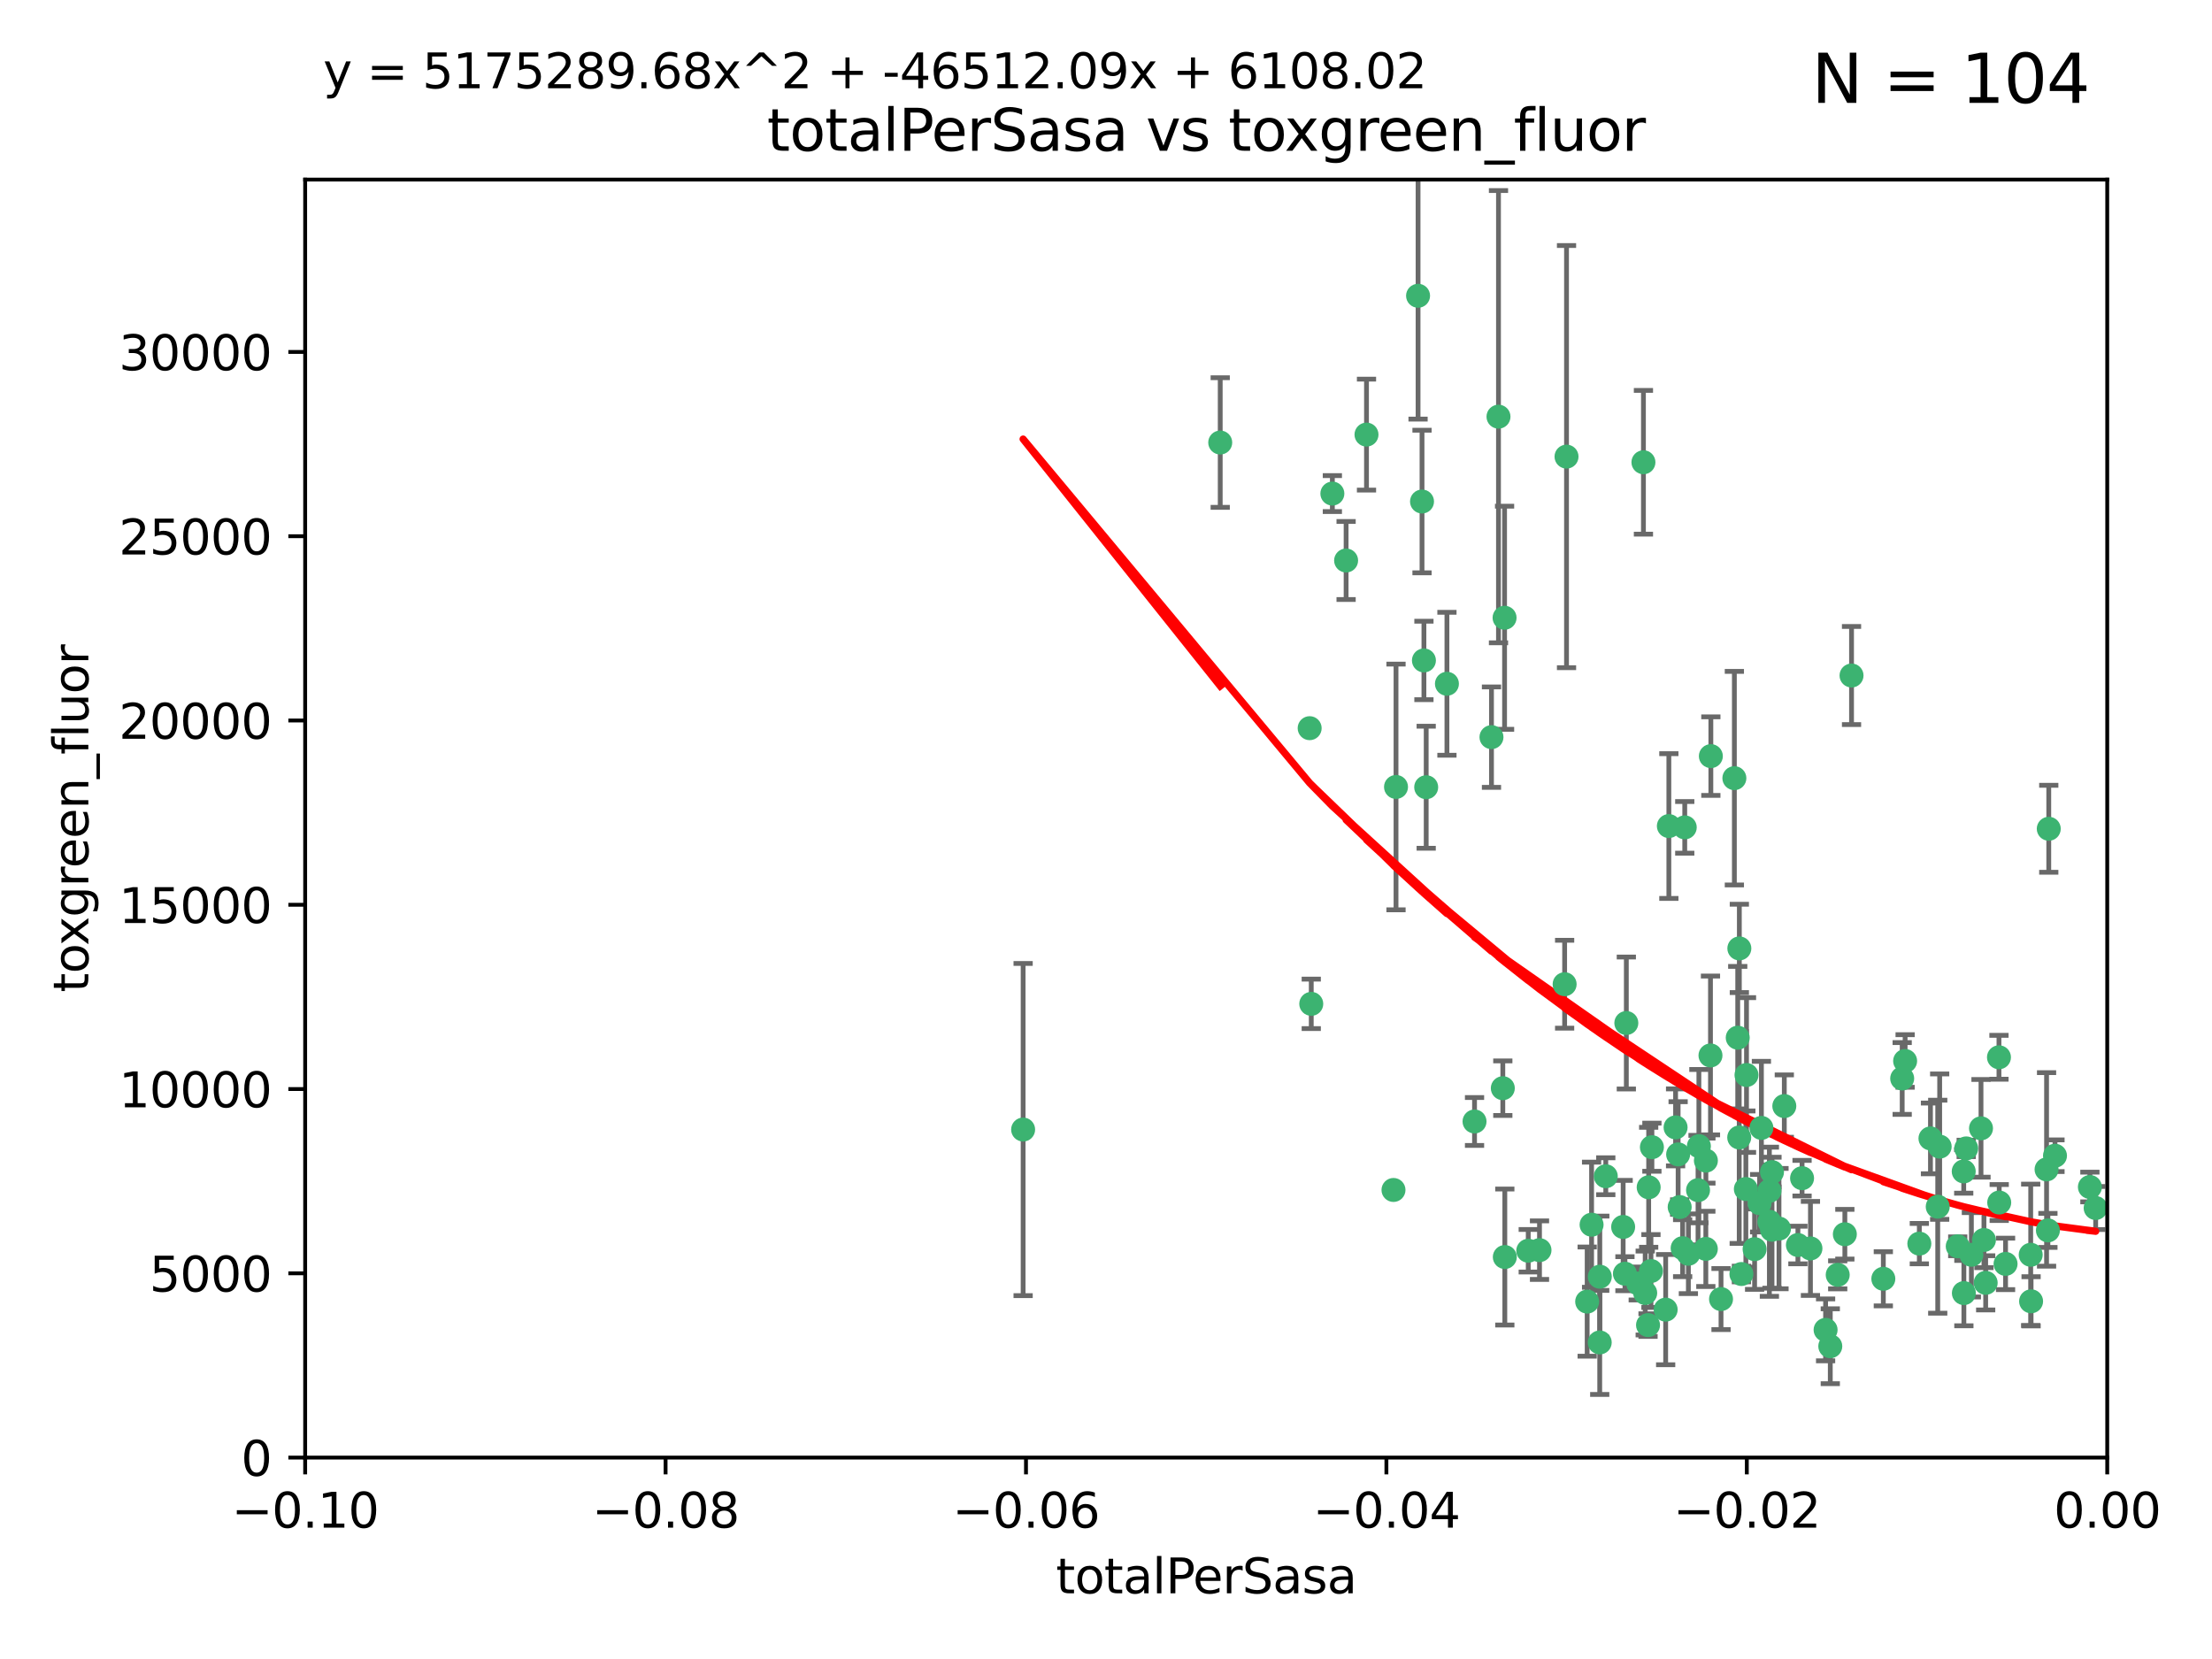 <?xml version="1.0" encoding="utf-8" standalone="no"?>
<!DOCTYPE svg PUBLIC "-//W3C//DTD SVG 1.1//EN"
  "http://www.w3.org/Graphics/SVG/1.1/DTD/svg11.dtd">
<svg xmlns:xlink="http://www.w3.org/1999/xlink" width="460.8pt" height="345.6pt" viewBox="0 0 460.8 345.6" xmlns="http://www.w3.org/2000/svg" version="1.1">
 <defs>
  <style type="text/css">*{stroke-linejoin: round; stroke-linecap: butt}</style>
 </defs>
 <g id="figure_1">
  <g id="patch_1">
   <path d="M 0 345.6 
L 460.8 345.6 
L 460.8 0 
L 0 0 
z
" style="fill: #ffffff"/>
  </g>
  <g id="axes_1">
   <g id="patch_2">
    <path d="M 63.571 303.64 
L 438.975 303.64 
L 438.975 37.411 
L 63.571 37.411 
z
" style="fill: #ffffff"/>
   </g>
   <g id="PathCollection_1">
    <defs>
     <path id="m0f6be56e26" d="M 0 1.118 
C 0.297 1.118 0.581 1 0.791 0.791 
C 1 0.581 1.118 0.297 1.118 0 
C 1.118 -0.297 1 -0.581 0.791 -0.791 
C 0.581 -1 0.297 -1.118 0 -1.118 
C -0.297 -1.118 -0.581 -1 -0.791 -0.791 
C -1 -0.581 -1.118 -0.297 -1.118 0 
C -1.118 0.297 -1 0.581 -0.791 0.791 
C -0.581 1 -0.297 1.118 0 1.118 
z
" style="stroke: #3cb371"/>
    </defs>
    <g clip-path="url(#pf27b8a4fa2)">
     <use xlink:href="#m0f6be56e26" x="254.195" y="92.187" style="fill: #3cb371; stroke: #3cb371"/>
     <use xlink:href="#m0f6be56e26" x="213.136" y="235.304" style="fill: #3cb371; stroke: #3cb371"/>
     <use xlink:href="#m0f6be56e26" x="272.826" y="151.693" style="fill: #3cb371; stroke: #3cb371"/>
     <use xlink:href="#m0f6be56e26" x="290.815" y="163.936" style="fill: #3cb371; stroke: #3cb371"/>
     <use xlink:href="#m0f6be56e26" x="296.232" y="104.476" style="fill: #3cb371; stroke: #3cb371"/>
     <use xlink:href="#m0f6be56e26" x="280.418" y="116.762" style="fill: #3cb371; stroke: #3cb371"/>
     <use xlink:href="#m0f6be56e26" x="295.409" y="61.614" style="fill: #3cb371; stroke: #3cb371"/>
     <use xlink:href="#m0f6be56e26" x="310.702" y="153.559" style="fill: #3cb371; stroke: #3cb371"/>
     <use xlink:href="#m0f6be56e26" x="277.556" y="102.821" style="fill: #3cb371; stroke: #3cb371"/>
     <use xlink:href="#m0f6be56e26" x="273.159" y="209.121" style="fill: #3cb371; stroke: #3cb371"/>
     <use xlink:href="#m0f6be56e26" x="296.63" y="137.58" style="fill: #3cb371; stroke: #3cb371"/>
     <use xlink:href="#m0f6be56e26" x="301.422" y="142.442" style="fill: #3cb371; stroke: #3cb371"/>
     <use xlink:href="#m0f6be56e26" x="284.666" y="90.534" style="fill: #3cb371; stroke: #3cb371"/>
     <use xlink:href="#m0f6be56e26" x="318.362" y="260.552" style="fill: #3cb371; stroke: #3cb371"/>
     <use xlink:href="#m0f6be56e26" x="313.064" y="226.692" style="fill: #3cb371; stroke: #3cb371"/>
     <use xlink:href="#m0f6be56e26" x="312.163" y="86.8" style="fill: #3cb371; stroke: #3cb371"/>
     <use xlink:href="#m0f6be56e26" x="342.358" y="96.298" style="fill: #3cb371; stroke: #3cb371"/>
     <use xlink:href="#m0f6be56e26" x="330.637" y="271.146" style="fill: #3cb371; stroke: #3cb371"/>
     <use xlink:href="#m0f6be56e26" x="320.707" y="260.427" style="fill: #3cb371; stroke: #3cb371"/>
     <use xlink:href="#m0f6be56e26" x="313.43" y="128.689" style="fill: #3cb371; stroke: #3cb371"/>
     <use xlink:href="#m0f6be56e26" x="297.102" y="163.993" style="fill: #3cb371; stroke: #3cb371"/>
     <use xlink:href="#m0f6be56e26" x="290.29" y="247.891" style="fill: #3cb371; stroke: #3cb371"/>
     <use xlink:href="#m0f6be56e26" x="326.335" y="95.121" style="fill: #3cb371; stroke: #3cb371"/>
     <use xlink:href="#m0f6be56e26" x="349.906" y="251.452" style="fill: #3cb371; stroke: #3cb371"/>
     <use xlink:href="#m0f6be56e26" x="334.515" y="245.034" style="fill: #3cb371; stroke: #3cb371"/>
     <use xlink:href="#m0f6be56e26" x="353.733" y="247.93" style="fill: #3cb371; stroke: #3cb371"/>
     <use xlink:href="#m0f6be56e26" x="338.794" y="213.112" style="fill: #3cb371; stroke: #3cb371"/>
     <use xlink:href="#m0f6be56e26" x="325.941" y="205.029" style="fill: #3cb371; stroke: #3cb371"/>
     <use xlink:href="#m0f6be56e26" x="333.252" y="279.655" style="fill: #3cb371; stroke: #3cb371"/>
     <use xlink:href="#m0f6be56e26" x="351.721" y="261.183" style="fill: #3cb371; stroke: #3cb371"/>
     <use xlink:href="#m0f6be56e26" x="343.449" y="247.337" style="fill: #3cb371; stroke: #3cb371"/>
     <use xlink:href="#m0f6be56e26" x="346.989" y="272.82" style="fill: #3cb371; stroke: #3cb371"/>
     <use xlink:href="#m0f6be56e26" x="356.402" y="157.513" style="fill: #3cb371; stroke: #3cb371"/>
     <use xlink:href="#m0f6be56e26" x="343.923" y="264.778" style="fill: #3cb371; stroke: #3cb371"/>
     <use xlink:href="#m0f6be56e26" x="307.172" y="233.624" style="fill: #3cb371; stroke: #3cb371"/>
     <use xlink:href="#m0f6be56e26" x="356.324" y="219.87" style="fill: #3cb371; stroke: #3cb371"/>
     <use xlink:href="#m0f6be56e26" x="343.315" y="276.039" style="fill: #3cb371; stroke: #3cb371"/>
     <use xlink:href="#m0f6be56e26" x="333.267" y="265.959" style="fill: #3cb371; stroke: #3cb371"/>
     <use xlink:href="#m0f6be56e26" x="338.132" y="255.594" style="fill: #3cb371; stroke: #3cb371"/>
     <use xlink:href="#m0f6be56e26" x="347.654" y="172.082" style="fill: #3cb371; stroke: #3cb371"/>
     <use xlink:href="#m0f6be56e26" x="341.275" y="267.377" style="fill: #3cb371; stroke: #3cb371"/>
     <use xlink:href="#m0f6be56e26" x="342.727" y="269.355" style="fill: #3cb371; stroke: #3cb371"/>
     <use xlink:href="#m0f6be56e26" x="358.522" y="270.619" style="fill: #3cb371; stroke: #3cb371"/>
     <use xlink:href="#m0f6be56e26" x="363.828" y="223.946" style="fill: #3cb371; stroke: #3cb371"/>
     <use xlink:href="#m0f6be56e26" x="349.055" y="234.855" style="fill: #3cb371; stroke: #3cb371"/>
     <use xlink:href="#m0f6be56e26" x="344.122" y="238.981" style="fill: #3cb371; stroke: #3cb371"/>
     <use xlink:href="#m0f6be56e26" x="362.312" y="236.959" style="fill: #3cb371; stroke: #3cb371"/>
     <use xlink:href="#m0f6be56e26" x="313.481" y="261.86" style="fill: #3cb371; stroke: #3cb371"/>
     <use xlink:href="#m0f6be56e26" x="355.369" y="241.778" style="fill: #3cb371; stroke: #3cb371"/>
     <use xlink:href="#m0f6be56e26" x="350.965" y="172.356" style="fill: #3cb371; stroke: #3cb371"/>
     <use xlink:href="#m0f6be56e26" x="331.556" y="255.131" style="fill: #3cb371; stroke: #3cb371"/>
     <use xlink:href="#m0f6be56e26" x="338.506" y="265.335" style="fill: #3cb371; stroke: #3cb371"/>
     <use xlink:href="#m0f6be56e26" x="353.909" y="238.765" style="fill: #3cb371; stroke: #3cb371"/>
     <use xlink:href="#m0f6be56e26" x="349.585" y="240.483" style="fill: #3cb371; stroke: #3cb371"/>
     <use xlink:href="#m0f6be56e26" x="368.615" y="248.063" style="fill: #3cb371; stroke: #3cb371"/>
     <use xlink:href="#m0f6be56e26" x="362.768" y="265.402" style="fill: #3cb371; stroke: #3cb371"/>
     <use xlink:href="#m0f6be56e26" x="366.934" y="234.963" style="fill: #3cb371; stroke: #3cb371"/>
     <use xlink:href="#m0f6be56e26" x="363.694" y="247.697" style="fill: #3cb371; stroke: #3cb371"/>
     <use xlink:href="#m0f6be56e26" x="369.136" y="244.17" style="fill: #3cb371; stroke: #3cb371"/>
     <use xlink:href="#m0f6be56e26" x="368.596" y="254.514" style="fill: #3cb371; stroke: #3cb371"/>
     <use xlink:href="#m0f6be56e26" x="362.001" y="216.17" style="fill: #3cb371; stroke: #3cb371"/>
     <use xlink:href="#m0f6be56e26" x="369.14" y="256.174" style="fill: #3cb371; stroke: #3cb371"/>
     <use xlink:href="#m0f6be56e26" x="361.301" y="162.105" style="fill: #3cb371; stroke: #3cb371"/>
     <use xlink:href="#m0f6be56e26" x="370.597" y="255.94" style="fill: #3cb371; stroke: #3cb371"/>
     <use xlink:href="#m0f6be56e26" x="374.538" y="259.36" style="fill: #3cb371; stroke: #3cb371"/>
     <use xlink:href="#m0f6be56e26" x="377.149" y="260.068" style="fill: #3cb371; stroke: #3cb371"/>
     <use xlink:href="#m0f6be56e26" x="365.516" y="260.221" style="fill: #3cb371; stroke: #3cb371"/>
     <use xlink:href="#m0f6be56e26" x="355.356" y="260.163" style="fill: #3cb371; stroke: #3cb371"/>
     <use xlink:href="#m0f6be56e26" x="350.525" y="260.019" style="fill: #3cb371; stroke: #3cb371"/>
     <use xlink:href="#m0f6be56e26" x="385.708" y="140.722" style="fill: #3cb371; stroke: #3cb371"/>
     <use xlink:href="#m0f6be56e26" x="371.704" y="230.415" style="fill: #3cb371; stroke: #3cb371"/>
     <use xlink:href="#m0f6be56e26" x="362.337" y="197.571" style="fill: #3cb371; stroke: #3cb371"/>
     <use xlink:href="#m0f6be56e26" x="382.829" y="265.574" style="fill: #3cb371; stroke: #3cb371"/>
     <use xlink:href="#m0f6be56e26" x="366.556" y="250.652" style="fill: #3cb371; stroke: #3cb371"/>
     <use xlink:href="#m0f6be56e26" x="375.403" y="245.439" style="fill: #3cb371; stroke: #3cb371"/>
     <use xlink:href="#m0f6be56e26" x="384.316" y="257.112" style="fill: #3cb371; stroke: #3cb371"/>
     <use xlink:href="#m0f6be56e26" x="380.305" y="277.035" style="fill: #3cb371; stroke: #3cb371"/>
     <use xlink:href="#m0f6be56e26" x="396.872" y="221.023" style="fill: #3cb371; stroke: #3cb371"/>
     <use xlink:href="#m0f6be56e26" x="381.282" y="280.448" style="fill: #3cb371; stroke: #3cb371"/>
     <use xlink:href="#m0f6be56e26" x="402.151" y="237.152" style="fill: #3cb371; stroke: #3cb371"/>
     <use xlink:href="#m0f6be56e26" x="392.332" y="266.395" style="fill: #3cb371; stroke: #3cb371"/>
     <use xlink:href="#m0f6be56e26" x="404.069" y="238.866" style="fill: #3cb371; stroke: #3cb371"/>
     <use xlink:href="#m0f6be56e26" x="399.832" y="259.072" style="fill: #3cb371; stroke: #3cb371"/>
     <use xlink:href="#m0f6be56e26" x="396.26" y="224.667" style="fill: #3cb371; stroke: #3cb371"/>
     <use xlink:href="#m0f6be56e26" x="403.665" y="251.374" style="fill: #3cb371; stroke: #3cb371"/>
     <use xlink:href="#m0f6be56e26" x="407.833" y="259.625" style="fill: #3cb371; stroke: #3cb371"/>
     <use xlink:href="#m0f6be56e26" x="409.599" y="239.234" style="fill: #3cb371; stroke: #3cb371"/>
     <use xlink:href="#m0f6be56e26" x="412.679" y="235.051" style="fill: #3cb371; stroke: #3cb371"/>
     <use xlink:href="#m0f6be56e26" x="409.079" y="244.025" style="fill: #3cb371; stroke: #3cb371"/>
     <use xlink:href="#m0f6be56e26" x="416.474" y="250.509" style="fill: #3cb371; stroke: #3cb371"/>
     <use xlink:href="#m0f6be56e26" x="413.653" y="267.238" style="fill: #3cb371; stroke: #3cb371"/>
     <use xlink:href="#m0f6be56e26" x="413.294" y="258.31" style="fill: #3cb371; stroke: #3cb371"/>
     <use xlink:href="#m0f6be56e26" x="416.421" y="220.252" style="fill: #3cb371; stroke: #3cb371"/>
     <use xlink:href="#m0f6be56e26" x="409.112" y="269.377" style="fill: #3cb371; stroke: #3cb371"/>
     <use xlink:href="#m0f6be56e26" x="417.796" y="263.294" style="fill: #3cb371; stroke: #3cb371"/>
     <use xlink:href="#m0f6be56e26" x="410.674" y="261.395" style="fill: #3cb371; stroke: #3cb371"/>
     <use xlink:href="#m0f6be56e26" x="423.113" y="271.085" style="fill: #3cb371; stroke: #3cb371"/>
     <use xlink:href="#m0f6be56e26" x="423.033" y="261.393" style="fill: #3cb371; stroke: #3cb371"/>
     <use xlink:href="#m0f6be56e26" x="426.795" y="172.649" style="fill: #3cb371; stroke: #3cb371"/>
     <use xlink:href="#m0f6be56e26" x="426.337" y="243.608" style="fill: #3cb371; stroke: #3cb371"/>
     <use xlink:href="#m0f6be56e26" x="426.618" y="256.316" style="fill: #3cb371; stroke: #3cb371"/>
     <use xlink:href="#m0f6be56e26" x="428.091" y="240.757" style="fill: #3cb371; stroke: #3cb371"/>
     <use xlink:href="#m0f6be56e26" x="436.564" y="251.653" style="fill: #3cb371; stroke: #3cb371"/>
     <use xlink:href="#m0f6be56e26" x="435.363" y="247.276" style="fill: #3cb371; stroke: #3cb371"/>
    </g>
   </g>
   <g id="matplotlib.axis_1">
    <g id="xtick_1">
     <g id="line2d_1">
      <defs>
       <path id="m235ec8970e" d="M 0 0 
L 0 3.5 
" style="stroke: #000000; stroke-width: 0.8"/>
      </defs>
      <g>
       <use xlink:href="#m235ec8970e" x="63.571" y="303.64" style="stroke: #000000; stroke-width: 0.8"/>
      </g>
     </g>
     <g id="text_1">
      <!-- −0.10 -->
      <g transform="translate(48.249 318.238)scale(0.1 -0.1)">
       <defs>
        <path id="DejaVuSans-2212" d="M 678 2272 
L 4684 2272 
L 4684 1741 
L 678 1741 
L 678 2272 
z
" transform="scale(0.016)"/>
        <path id="DejaVuSans-30" d="M 2034 4250 
Q 1547 4250 1301 3770 
Q 1056 3291 1056 2328 
Q 1056 1369 1301 889 
Q 1547 409 2034 409 
Q 2525 409 2770 889 
Q 3016 1369 3016 2328 
Q 3016 3291 2770 3770 
Q 2525 4250 2034 4250 
z
M 2034 4750 
Q 2819 4750 3233 4129 
Q 3647 3509 3647 2328 
Q 3647 1150 3233 529 
Q 2819 -91 2034 -91 
Q 1250 -91 836 529 
Q 422 1150 422 2328 
Q 422 3509 836 4129 
Q 1250 4750 2034 4750 
z
" transform="scale(0.016)"/>
        <path id="DejaVuSans-2e" d="M 684 794 
L 1344 794 
L 1344 0 
L 684 0 
L 684 794 
z
" transform="scale(0.016)"/>
        <path id="DejaVuSans-31" d="M 794 531 
L 1825 531 
L 1825 4091 
L 703 3866 
L 703 4441 
L 1819 4666 
L 2450 4666 
L 2450 531 
L 3481 531 
L 3481 0 
L 794 0 
L 794 531 
z
" transform="scale(0.016)"/>
       </defs>
       <use xlink:href="#DejaVuSans-2212"/>
       <use xlink:href="#DejaVuSans-30" x="83.789"/>
       <use xlink:href="#DejaVuSans-2e" x="147.412"/>
       <use xlink:href="#DejaVuSans-31" x="179.199"/>
       <use xlink:href="#DejaVuSans-30" x="242.822"/>
      </g>
     </g>
    </g>
    <g id="xtick_2">
     <g id="line2d_2">
      <g>
       <use xlink:href="#m235ec8970e" x="138.652" y="303.64" style="stroke: #000000; stroke-width: 0.8"/>
      </g>
     </g>
     <g id="text_2">
      <!-- −0.08 -->
      <g transform="translate(123.329 318.238)scale(0.1 -0.1)">
       <defs>
        <path id="DejaVuSans-38" d="M 2034 2216 
Q 1584 2216 1326 1975 
Q 1069 1734 1069 1313 
Q 1069 891 1326 650 
Q 1584 409 2034 409 
Q 2484 409 2743 651 
Q 3003 894 3003 1313 
Q 3003 1734 2745 1975 
Q 2488 2216 2034 2216 
z
M 1403 2484 
Q 997 2584 770 2862 
Q 544 3141 544 3541 
Q 544 4100 942 4425 
Q 1341 4750 2034 4750 
Q 2731 4750 3128 4425 
Q 3525 4100 3525 3541 
Q 3525 3141 3298 2862 
Q 3072 2584 2669 2484 
Q 3125 2378 3379 2068 
Q 3634 1759 3634 1313 
Q 3634 634 3220 271 
Q 2806 -91 2034 -91 
Q 1263 -91 848 271 
Q 434 634 434 1313 
Q 434 1759 690 2068 
Q 947 2378 1403 2484 
z
M 1172 3481 
Q 1172 3119 1398 2916 
Q 1625 2713 2034 2713 
Q 2441 2713 2670 2916 
Q 2900 3119 2900 3481 
Q 2900 3844 2670 4047 
Q 2441 4250 2034 4250 
Q 1625 4250 1398 4047 
Q 1172 3844 1172 3481 
z
" transform="scale(0.016)"/>
       </defs>
       <use xlink:href="#DejaVuSans-2212"/>
       <use xlink:href="#DejaVuSans-30" x="83.789"/>
       <use xlink:href="#DejaVuSans-2e" x="147.412"/>
       <use xlink:href="#DejaVuSans-30" x="179.199"/>
       <use xlink:href="#DejaVuSans-38" x="242.822"/>
      </g>
     </g>
    </g>
    <g id="xtick_3">
     <g id="line2d_3">
      <g>
       <use xlink:href="#m235ec8970e" x="213.733" y="303.64" style="stroke: #000000; stroke-width: 0.8"/>
      </g>
     </g>
     <g id="text_3">
      <!-- −0.06 -->
      <g transform="translate(198.41 318.238)scale(0.1 -0.1)">
       <defs>
        <path id="DejaVuSans-36" d="M 2113 2584 
Q 1688 2584 1439 2293 
Q 1191 2003 1191 1497 
Q 1191 994 1439 701 
Q 1688 409 2113 409 
Q 2538 409 2786 701 
Q 3034 994 3034 1497 
Q 3034 2003 2786 2293 
Q 2538 2584 2113 2584 
z
M 3366 4563 
L 3366 3988 
Q 3128 4100 2886 4159 
Q 2644 4219 2406 4219 
Q 1781 4219 1451 3797 
Q 1122 3375 1075 2522 
Q 1259 2794 1537 2939 
Q 1816 3084 2150 3084 
Q 2853 3084 3261 2657 
Q 3669 2231 3669 1497 
Q 3669 778 3244 343 
Q 2819 -91 2113 -91 
Q 1303 -91 875 529 
Q 447 1150 447 2328 
Q 447 3434 972 4092 
Q 1497 4750 2381 4750 
Q 2619 4750 2861 4703 
Q 3103 4656 3366 4563 
z
" transform="scale(0.016)"/>
       </defs>
       <use xlink:href="#DejaVuSans-2212"/>
       <use xlink:href="#DejaVuSans-30" x="83.789"/>
       <use xlink:href="#DejaVuSans-2e" x="147.412"/>
       <use xlink:href="#DejaVuSans-30" x="179.199"/>
       <use xlink:href="#DejaVuSans-36" x="242.822"/>
      </g>
     </g>
    </g>
    <g id="xtick_4">
     <g id="line2d_4">
      <g>
       <use xlink:href="#m235ec8970e" x="288.813" y="303.64" style="stroke: #000000; stroke-width: 0.8"/>
      </g>
     </g>
     <g id="text_4">
      <!-- −0.04 -->
      <g transform="translate(273.491 318.238)scale(0.1 -0.1)">
       <defs>
        <path id="DejaVuSans-34" d="M 2419 4116 
L 825 1625 
L 2419 1625 
L 2419 4116 
z
M 2253 4666 
L 3047 4666 
L 3047 1625 
L 3713 1625 
L 3713 1100 
L 3047 1100 
L 3047 0 
L 2419 0 
L 2419 1100 
L 313 1100 
L 313 1709 
L 2253 4666 
z
" transform="scale(0.016)"/>
       </defs>
       <use xlink:href="#DejaVuSans-2212"/>
       <use xlink:href="#DejaVuSans-30" x="83.789"/>
       <use xlink:href="#DejaVuSans-2e" x="147.412"/>
       <use xlink:href="#DejaVuSans-30" x="179.199"/>
       <use xlink:href="#DejaVuSans-34" x="242.822"/>
      </g>
     </g>
    </g>
    <g id="xtick_5">
     <g id="line2d_5">
      <g>
       <use xlink:href="#m235ec8970e" x="363.894" y="303.64" style="stroke: #000000; stroke-width: 0.8"/>
      </g>
     </g>
     <g id="text_5">
      <!-- −0.02 -->
      <g transform="translate(348.572 318.238)scale(0.1 -0.1)">
       <defs>
        <path id="DejaVuSans-32" d="M 1228 531 
L 3431 531 
L 3431 0 
L 469 0 
L 469 531 
Q 828 903 1448 1529 
Q 2069 2156 2228 2338 
Q 2531 2678 2651 2914 
Q 2772 3150 2772 3378 
Q 2772 3750 2511 3984 
Q 2250 4219 1831 4219 
Q 1534 4219 1204 4116 
Q 875 4013 500 3803 
L 500 4441 
Q 881 4594 1212 4672 
Q 1544 4750 1819 4750 
Q 2544 4750 2975 4387 
Q 3406 4025 3406 3419 
Q 3406 3131 3298 2873 
Q 3191 2616 2906 2266 
Q 2828 2175 2409 1742 
Q 1991 1309 1228 531 
z
" transform="scale(0.016)"/>
       </defs>
       <use xlink:href="#DejaVuSans-2212"/>
       <use xlink:href="#DejaVuSans-30" x="83.789"/>
       <use xlink:href="#DejaVuSans-2e" x="147.412"/>
       <use xlink:href="#DejaVuSans-30" x="179.199"/>
       <use xlink:href="#DejaVuSans-32" x="242.822"/>
      </g>
     </g>
    </g>
    <g id="xtick_6">
     <g id="line2d_6">
      <g>
       <use xlink:href="#m235ec8970e" x="438.975" y="303.64" style="stroke: #000000; stroke-width: 0.8"/>
      </g>
     </g>
     <g id="text_6">
      <!-- 0.00 -->
      <g transform="translate(427.842 318.238)scale(0.1 -0.1)">
       <use xlink:href="#DejaVuSans-30"/>
       <use xlink:href="#DejaVuSans-2e" x="63.623"/>
       <use xlink:href="#DejaVuSans-30" x="95.41"/>
       <use xlink:href="#DejaVuSans-30" x="159.033"/>
      </g>
     </g>
    </g>
    <g id="text_7">
     <!-- totalPerSasa -->
     <g transform="translate(219.968 331.917)scale(0.1 -0.1)">
      <defs>
       <path id="DejaVuSans-74" d="M 1172 4494 
L 1172 3500 
L 2356 3500 
L 2356 3053 
L 1172 3053 
L 1172 1153 
Q 1172 725 1289 603 
Q 1406 481 1766 481 
L 2356 481 
L 2356 0 
L 1766 0 
Q 1100 0 847 248 
Q 594 497 594 1153 
L 594 3053 
L 172 3053 
L 172 3500 
L 594 3500 
L 594 4494 
L 1172 4494 
z
" transform="scale(0.016)"/>
       <path id="DejaVuSans-6f" d="M 1959 3097 
Q 1497 3097 1228 2736 
Q 959 2375 959 1747 
Q 959 1119 1226 758 
Q 1494 397 1959 397 
Q 2419 397 2687 759 
Q 2956 1122 2956 1747 
Q 2956 2369 2687 2733 
Q 2419 3097 1959 3097 
z
M 1959 3584 
Q 2709 3584 3137 3096 
Q 3566 2609 3566 1747 
Q 3566 888 3137 398 
Q 2709 -91 1959 -91 
Q 1206 -91 779 398 
Q 353 888 353 1747 
Q 353 2609 779 3096 
Q 1206 3584 1959 3584 
z
" transform="scale(0.016)"/>
       <path id="DejaVuSans-61" d="M 2194 1759 
Q 1497 1759 1228 1600 
Q 959 1441 959 1056 
Q 959 750 1161 570 
Q 1363 391 1709 391 
Q 2188 391 2477 730 
Q 2766 1069 2766 1631 
L 2766 1759 
L 2194 1759 
z
M 3341 1997 
L 3341 0 
L 2766 0 
L 2766 531 
Q 2569 213 2275 61 
Q 1981 -91 1556 -91 
Q 1019 -91 701 211 
Q 384 513 384 1019 
Q 384 1609 779 1909 
Q 1175 2209 1959 2209 
L 2766 2209 
L 2766 2266 
Q 2766 2663 2505 2880 
Q 2244 3097 1772 3097 
Q 1472 3097 1187 3025 
Q 903 2953 641 2809 
L 641 3341 
Q 956 3463 1253 3523 
Q 1550 3584 1831 3584 
Q 2591 3584 2966 3190 
Q 3341 2797 3341 1997 
z
" transform="scale(0.016)"/>
       <path id="DejaVuSans-6c" d="M 603 4863 
L 1178 4863 
L 1178 0 
L 603 0 
L 603 4863 
z
" transform="scale(0.016)"/>
       <path id="DejaVuSans-50" d="M 1259 4147 
L 1259 2394 
L 2053 2394 
Q 2494 2394 2734 2622 
Q 2975 2850 2975 3272 
Q 2975 3691 2734 3919 
Q 2494 4147 2053 4147 
L 1259 4147 
z
M 628 4666 
L 2053 4666 
Q 2838 4666 3239 4311 
Q 3641 3956 3641 3272 
Q 3641 2581 3239 2228 
Q 2838 1875 2053 1875 
L 1259 1875 
L 1259 0 
L 628 0 
L 628 4666 
z
" transform="scale(0.016)"/>
       <path id="DejaVuSans-65" d="M 3597 1894 
L 3597 1613 
L 953 1613 
Q 991 1019 1311 708 
Q 1631 397 2203 397 
Q 2534 397 2845 478 
Q 3156 559 3463 722 
L 3463 178 
Q 3153 47 2828 -22 
Q 2503 -91 2169 -91 
Q 1331 -91 842 396 
Q 353 884 353 1716 
Q 353 2575 817 3079 
Q 1281 3584 2069 3584 
Q 2775 3584 3186 3129 
Q 3597 2675 3597 1894 
z
M 3022 2063 
Q 3016 2534 2758 2815 
Q 2500 3097 2075 3097 
Q 1594 3097 1305 2825 
Q 1016 2553 972 2059 
L 3022 2063 
z
" transform="scale(0.016)"/>
       <path id="DejaVuSans-72" d="M 2631 2963 
Q 2534 3019 2420 3045 
Q 2306 3072 2169 3072 
Q 1681 3072 1420 2755 
Q 1159 2438 1159 1844 
L 1159 0 
L 581 0 
L 581 3500 
L 1159 3500 
L 1159 2956 
Q 1341 3275 1631 3429 
Q 1922 3584 2338 3584 
Q 2397 3584 2469 3576 
Q 2541 3569 2628 3553 
L 2631 2963 
z
" transform="scale(0.016)"/>
       <path id="DejaVuSans-53" d="M 3425 4513 
L 3425 3897 
Q 3066 4069 2747 4153 
Q 2428 4238 2131 4238 
Q 1616 4238 1336 4038 
Q 1056 3838 1056 3469 
Q 1056 3159 1242 3001 
Q 1428 2844 1947 2747 
L 2328 2669 
Q 3034 2534 3370 2195 
Q 3706 1856 3706 1288 
Q 3706 609 3251 259 
Q 2797 -91 1919 -91 
Q 1588 -91 1214 -16 
Q 841 59 441 206 
L 441 856 
Q 825 641 1194 531 
Q 1563 422 1919 422 
Q 2459 422 2753 634 
Q 3047 847 3047 1241 
Q 3047 1584 2836 1778 
Q 2625 1972 2144 2069 
L 1759 2144 
Q 1053 2284 737 2584 
Q 422 2884 422 3419 
Q 422 4038 858 4394 
Q 1294 4750 2059 4750 
Q 2388 4750 2728 4690 
Q 3069 4631 3425 4513 
z
" transform="scale(0.016)"/>
       <path id="DejaVuSans-73" d="M 2834 3397 
L 2834 2853 
Q 2591 2978 2328 3040 
Q 2066 3103 1784 3103 
Q 1356 3103 1142 2972 
Q 928 2841 928 2578 
Q 928 2378 1081 2264 
Q 1234 2150 1697 2047 
L 1894 2003 
Q 2506 1872 2764 1633 
Q 3022 1394 3022 966 
Q 3022 478 2636 193 
Q 2250 -91 1575 -91 
Q 1294 -91 989 -36 
Q 684 19 347 128 
L 347 722 
Q 666 556 975 473 
Q 1284 391 1588 391 
Q 1994 391 2212 530 
Q 2431 669 2431 922 
Q 2431 1156 2273 1281 
Q 2116 1406 1581 1522 
L 1381 1569 
Q 847 1681 609 1914 
Q 372 2147 372 2553 
Q 372 3047 722 3315 
Q 1072 3584 1716 3584 
Q 2034 3584 2315 3537 
Q 2597 3491 2834 3397 
z
" transform="scale(0.016)"/>
      </defs>
      <use xlink:href="#DejaVuSans-74"/>
      <use xlink:href="#DejaVuSans-6f" x="39.209"/>
      <use xlink:href="#DejaVuSans-74" x="100.391"/>
      <use xlink:href="#DejaVuSans-61" x="139.6"/>
      <use xlink:href="#DejaVuSans-6c" x="200.879"/>
      <use xlink:href="#DejaVuSans-50" x="228.662"/>
      <use xlink:href="#DejaVuSans-65" x="285.34"/>
      <use xlink:href="#DejaVuSans-72" x="346.863"/>
      <use xlink:href="#DejaVuSans-53" x="387.977"/>
      <use xlink:href="#DejaVuSans-61" x="451.453"/>
      <use xlink:href="#DejaVuSans-73" x="512.732"/>
      <use xlink:href="#DejaVuSans-61" x="564.832"/>
     </g>
    </g>
   </g>
   <g id="matplotlib.axis_2">
    <g id="ytick_1">
     <g id="line2d_7">
      <defs>
       <path id="mb88d7310f2" d="M 0 0 
L -3.5 0 
" style="stroke: #000000; stroke-width: 0.8"/>
      </defs>
      <g>
       <use xlink:href="#mb88d7310f2" x="63.571" y="303.64" style="stroke: #000000; stroke-width: 0.8"/>
      </g>
     </g>
     <g id="text_8">
      <!-- 0 -->
      <g transform="translate(50.209 307.439)scale(0.1 -0.1)">
       <use xlink:href="#DejaVuSans-30"/>
      </g>
     </g>
    </g>
    <g id="ytick_2">
     <g id="line2d_8">
      <g>
       <use xlink:href="#mb88d7310f2" x="63.571" y="265.253" style="stroke: #000000; stroke-width: 0.8"/>
      </g>
     </g>
     <g id="text_9">
      <!-- 5000 -->
      <g transform="translate(31.121 269.052)scale(0.1 -0.1)">
       <defs>
        <path id="DejaVuSans-35" d="M 691 4666 
L 3169 4666 
L 3169 4134 
L 1269 4134 
L 1269 2991 
Q 1406 3038 1543 3061 
Q 1681 3084 1819 3084 
Q 2600 3084 3056 2656 
Q 3513 2228 3513 1497 
Q 3513 744 3044 326 
Q 2575 -91 1722 -91 
Q 1428 -91 1123 -41 
Q 819 9 494 109 
L 494 744 
Q 775 591 1075 516 
Q 1375 441 1709 441 
Q 2250 441 2565 725 
Q 2881 1009 2881 1497 
Q 2881 1984 2565 2268 
Q 2250 2553 1709 2553 
Q 1456 2553 1204 2497 
Q 953 2441 691 2322 
L 691 4666 
z
" transform="scale(0.016)"/>
       </defs>
       <use xlink:href="#DejaVuSans-35"/>
       <use xlink:href="#DejaVuSans-30" x="63.623"/>
       <use xlink:href="#DejaVuSans-30" x="127.246"/>
       <use xlink:href="#DejaVuSans-30" x="190.869"/>
      </g>
     </g>
    </g>
    <g id="ytick_3">
     <g id="line2d_9">
      <g>
       <use xlink:href="#mb88d7310f2" x="63.571" y="226.866" style="stroke: #000000; stroke-width: 0.8"/>
      </g>
     </g>
     <g id="text_10">
      <!-- 10000 -->
      <g transform="translate(24.759 230.665)scale(0.1 -0.1)">
       <use xlink:href="#DejaVuSans-31"/>
       <use xlink:href="#DejaVuSans-30" x="63.623"/>
       <use xlink:href="#DejaVuSans-30" x="127.246"/>
       <use xlink:href="#DejaVuSans-30" x="190.869"/>
       <use xlink:href="#DejaVuSans-30" x="254.492"/>
      </g>
     </g>
    </g>
    <g id="ytick_4">
     <g id="line2d_10">
      <g>
       <use xlink:href="#mb88d7310f2" x="63.571" y="188.479" style="stroke: #000000; stroke-width: 0.8"/>
      </g>
     </g>
     <g id="text_11">
      <!-- 15000 -->
      <g transform="translate(24.759 192.278)scale(0.1 -0.1)">
       <use xlink:href="#DejaVuSans-31"/>
       <use xlink:href="#DejaVuSans-35" x="63.623"/>
       <use xlink:href="#DejaVuSans-30" x="127.246"/>
       <use xlink:href="#DejaVuSans-30" x="190.869"/>
       <use xlink:href="#DejaVuSans-30" x="254.492"/>
      </g>
     </g>
    </g>
    <g id="ytick_5">
     <g id="line2d_11">
      <g>
       <use xlink:href="#mb88d7310f2" x="63.571" y="150.092" style="stroke: #000000; stroke-width: 0.8"/>
      </g>
     </g>
     <g id="text_12">
      <!-- 20000 -->
      <g transform="translate(24.759 153.891)scale(0.1 -0.1)">
       <use xlink:href="#DejaVuSans-32"/>
       <use xlink:href="#DejaVuSans-30" x="63.623"/>
       <use xlink:href="#DejaVuSans-30" x="127.246"/>
       <use xlink:href="#DejaVuSans-30" x="190.869"/>
       <use xlink:href="#DejaVuSans-30" x="254.492"/>
      </g>
     </g>
    </g>
    <g id="ytick_6">
     <g id="line2d_12">
      <g>
       <use xlink:href="#mb88d7310f2" x="63.571" y="111.705" style="stroke: #000000; stroke-width: 0.8"/>
      </g>
     </g>
     <g id="text_13">
      <!-- 25000 -->
      <g transform="translate(24.759 115.504)scale(0.1 -0.1)">
       <use xlink:href="#DejaVuSans-32"/>
       <use xlink:href="#DejaVuSans-35" x="63.623"/>
       <use xlink:href="#DejaVuSans-30" x="127.246"/>
       <use xlink:href="#DejaVuSans-30" x="190.869"/>
       <use xlink:href="#DejaVuSans-30" x="254.492"/>
      </g>
     </g>
    </g>
    <g id="ytick_7">
     <g id="line2d_13">
      <g>
       <use xlink:href="#mb88d7310f2" x="63.571" y="73.317" style="stroke: #000000; stroke-width: 0.8"/>
      </g>
     </g>
     <g id="text_14">
      <!-- 30000 -->
      <g transform="translate(24.759 77.117)scale(0.1 -0.1)">
       <defs>
        <path id="DejaVuSans-33" d="M 2597 2516 
Q 3050 2419 3304 2112 
Q 3559 1806 3559 1356 
Q 3559 666 3084 287 
Q 2609 -91 1734 -91 
Q 1441 -91 1130 -33 
Q 819 25 488 141 
L 488 750 
Q 750 597 1062 519 
Q 1375 441 1716 441 
Q 2309 441 2620 675 
Q 2931 909 2931 1356 
Q 2931 1769 2642 2001 
Q 2353 2234 1838 2234 
L 1294 2234 
L 1294 2753 
L 1863 2753 
Q 2328 2753 2575 2939 
Q 2822 3125 2822 3475 
Q 2822 3834 2567 4026 
Q 2313 4219 1838 4219 
Q 1578 4219 1281 4162 
Q 984 4106 628 3988 
L 628 4550 
Q 988 4650 1302 4700 
Q 1616 4750 1894 4750 
Q 2613 4750 3031 4423 
Q 3450 4097 3450 3541 
Q 3450 3153 3228 2886 
Q 3006 2619 2597 2516 
z
" transform="scale(0.016)"/>
       </defs>
       <use xlink:href="#DejaVuSans-33"/>
       <use xlink:href="#DejaVuSans-30" x="63.623"/>
       <use xlink:href="#DejaVuSans-30" x="127.246"/>
       <use xlink:href="#DejaVuSans-30" x="190.869"/>
       <use xlink:href="#DejaVuSans-30" x="254.492"/>
      </g>
     </g>
    </g>
    <g id="text_15">
     <!-- toxgreen_fluor -->
     <g transform="translate(18.401 206.72)rotate(-90)scale(0.1 -0.1)">
      <defs>
       <path id="DejaVuSans-78" d="M 3513 3500 
L 2247 1797 
L 3578 0 
L 2900 0 
L 1881 1375 
L 863 0 
L 184 0 
L 1544 1831 
L 300 3500 
L 978 3500 
L 1906 2253 
L 2834 3500 
L 3513 3500 
z
" transform="scale(0.016)"/>
       <path id="DejaVuSans-67" d="M 2906 1791 
Q 2906 2416 2648 2759 
Q 2391 3103 1925 3103 
Q 1463 3103 1205 2759 
Q 947 2416 947 1791 
Q 947 1169 1205 825 
Q 1463 481 1925 481 
Q 2391 481 2648 825 
Q 2906 1169 2906 1791 
z
M 3481 434 
Q 3481 -459 3084 -895 
Q 2688 -1331 1869 -1331 
Q 1566 -1331 1297 -1286 
Q 1028 -1241 775 -1147 
L 775 -588 
Q 1028 -725 1275 -790 
Q 1522 -856 1778 -856 
Q 2344 -856 2625 -561 
Q 2906 -266 2906 331 
L 2906 616 
Q 2728 306 2450 153 
Q 2172 0 1784 0 
Q 1141 0 747 490 
Q 353 981 353 1791 
Q 353 2603 747 3093 
Q 1141 3584 1784 3584 
Q 2172 3584 2450 3431 
Q 2728 3278 2906 2969 
L 2906 3500 
L 3481 3500 
L 3481 434 
z
" transform="scale(0.016)"/>
       <path id="DejaVuSans-6e" d="M 3513 2113 
L 3513 0 
L 2938 0 
L 2938 2094 
Q 2938 2591 2744 2837 
Q 2550 3084 2163 3084 
Q 1697 3084 1428 2787 
Q 1159 2491 1159 1978 
L 1159 0 
L 581 0 
L 581 3500 
L 1159 3500 
L 1159 2956 
Q 1366 3272 1645 3428 
Q 1925 3584 2291 3584 
Q 2894 3584 3203 3211 
Q 3513 2838 3513 2113 
z
" transform="scale(0.016)"/>
       <path id="DejaVuSans-5f" d="M 3263 -1063 
L 3263 -1509 
L -63 -1509 
L -63 -1063 
L 3263 -1063 
z
" transform="scale(0.016)"/>
       <path id="DejaVuSans-66" d="M 2375 4863 
L 2375 4384 
L 1825 4384 
Q 1516 4384 1395 4259 
Q 1275 4134 1275 3809 
L 1275 3500 
L 2222 3500 
L 2222 3053 
L 1275 3053 
L 1275 0 
L 697 0 
L 697 3053 
L 147 3053 
L 147 3500 
L 697 3500 
L 697 3744 
Q 697 4328 969 4595 
Q 1241 4863 1831 4863 
L 2375 4863 
z
" transform="scale(0.016)"/>
       <path id="DejaVuSans-75" d="M 544 1381 
L 544 3500 
L 1119 3500 
L 1119 1403 
Q 1119 906 1312 657 
Q 1506 409 1894 409 
Q 2359 409 2629 706 
Q 2900 1003 2900 1516 
L 2900 3500 
L 3475 3500 
L 3475 0 
L 2900 0 
L 2900 538 
Q 2691 219 2414 64 
Q 2138 -91 1772 -91 
Q 1169 -91 856 284 
Q 544 659 544 1381 
z
M 1991 3584 
L 1991 3584 
z
" transform="scale(0.016)"/>
      </defs>
      <use xlink:href="#DejaVuSans-74"/>
      <use xlink:href="#DejaVuSans-6f" x="39.209"/>
      <use xlink:href="#DejaVuSans-78" x="97.266"/>
      <use xlink:href="#DejaVuSans-67" x="156.445"/>
      <use xlink:href="#DejaVuSans-72" x="219.922"/>
      <use xlink:href="#DejaVuSans-65" x="258.785"/>
      <use xlink:href="#DejaVuSans-65" x="320.309"/>
      <use xlink:href="#DejaVuSans-6e" x="381.832"/>
      <use xlink:href="#DejaVuSans-5f" x="445.211"/>
      <use xlink:href="#DejaVuSans-66" x="495.211"/>
      <use xlink:href="#DejaVuSans-6c" x="530.416"/>
      <use xlink:href="#DejaVuSans-75" x="558.199"/>
      <use xlink:href="#DejaVuSans-6f" x="621.578"/>
      <use xlink:href="#DejaVuSans-72" x="682.76"/>
     </g>
    </g>
   </g>
   <g id="LineCollection_1">
    <path d="M 254.195 105.69 
L 254.195 78.685 
" clip-path="url(#pf27b8a4fa2)" style="fill: none; stroke: #696969"/>
    <path d="M 213.136 269.906 
L 213.136 200.702 
" clip-path="url(#pf27b8a4fa2)" style="fill: none; stroke: #696969"/>
    <path d="M 272.826 152.217 
L 272.826 151.168 
" clip-path="url(#pf27b8a4fa2)" style="fill: none; stroke: #696969"/>
    <path d="M 290.815 189.529 
L 290.815 138.343 
" clip-path="url(#pf27b8a4fa2)" style="fill: none; stroke: #696969"/>
    <path d="M 296.232 119.328 
L 296.232 89.623 
" clip-path="url(#pf27b8a4fa2)" style="fill: none; stroke: #696969"/>
    <path d="M 280.418 124.89 
L 280.418 108.635 
" clip-path="url(#pf27b8a4fa2)" style="fill: none; stroke: #696969"/>
    <path d="M 295.409 87.306 
L 295.409 35.922 
" clip-path="url(#pf27b8a4fa2)" style="fill: none; stroke: #696969"/>
    <path d="M 310.702 164.019 
L 310.702 143.098 
" clip-path="url(#pf27b8a4fa2)" style="fill: none; stroke: #696969"/>
    <path d="M 277.556 106.565 
L 277.556 99.077 
" clip-path="url(#pf27b8a4fa2)" style="fill: none; stroke: #696969"/>
    <path d="M 273.159 214.275 
L 273.159 203.967 
" clip-path="url(#pf27b8a4fa2)" style="fill: none; stroke: #696969"/>
    <path d="M 296.63 145.75 
L 296.63 129.411 
" clip-path="url(#pf27b8a4fa2)" style="fill: none; stroke: #696969"/>
    <path d="M 301.422 157.326 
L 301.422 127.559 
" clip-path="url(#pf27b8a4fa2)" style="fill: none; stroke: #696969"/>
    <path d="M 284.666 102.091 
L 284.666 78.978 
" clip-path="url(#pf27b8a4fa2)" style="fill: none; stroke: #696969"/>
    <path d="M 318.362 264.982 
L 318.362 256.122 
" clip-path="url(#pf27b8a4fa2)" style="fill: none; stroke: #696969"/>
    <path d="M 313.064 232.376 
L 313.064 221.008 
" clip-path="url(#pf27b8a4fa2)" style="fill: none; stroke: #696969"/>
    <path d="M 312.163 133.906 
L 312.163 39.694 
" clip-path="url(#pf27b8a4fa2)" style="fill: none; stroke: #696969"/>
    <path d="M 342.358 111.272 
L 342.358 81.324 
" clip-path="url(#pf27b8a4fa2)" style="fill: none; stroke: #696969"/>
    <path d="M 330.637 282.519 
L 330.637 259.772 
" clip-path="url(#pf27b8a4fa2)" style="fill: none; stroke: #696969"/>
    <path d="M 320.707 266.526 
L 320.707 254.328 
" clip-path="url(#pf27b8a4fa2)" style="fill: none; stroke: #696969"/>
    <path d="M 313.43 151.927 
L 313.43 105.45 
" clip-path="url(#pf27b8a4fa2)" style="fill: none; stroke: #696969"/>
    <path d="M 297.102 176.705 
L 297.102 151.281 
" clip-path="url(#pf27b8a4fa2)" style="fill: none; stroke: #696969"/>
    <path d="M 290.29 248.596 
L 290.29 247.186 
" clip-path="url(#pf27b8a4fa2)" style="fill: none; stroke: #696969"/>
    <path d="M 326.335 139.091 
L 326.335 51.151 
" clip-path="url(#pf27b8a4fa2)" style="fill: none; stroke: #696969"/>
    <path d="M 349.906 252.966 
L 349.906 249.939 
" clip-path="url(#pf27b8a4fa2)" style="fill: none; stroke: #696969"/>
    <path d="M 334.515 248.879 
L 334.515 241.19 
" clip-path="url(#pf27b8a4fa2)" style="fill: none; stroke: #696969"/>
    <path d="M 353.733 259.34 
L 353.733 236.521 
" clip-path="url(#pf27b8a4fa2)" style="fill: none; stroke: #696969"/>
    <path d="M 338.794 226.857 
L 338.794 199.366 
" clip-path="url(#pf27b8a4fa2)" style="fill: none; stroke: #696969"/>
    <path d="M 325.941 214.186 
L 325.941 195.873 
" clip-path="url(#pf27b8a4fa2)" style="fill: none; stroke: #696969"/>
    <path d="M 333.252 290.49 
L 333.252 268.821 
" clip-path="url(#pf27b8a4fa2)" style="fill: none; stroke: #696969"/>
    <path d="M 351.721 269.484 
L 351.721 252.882 
" clip-path="url(#pf27b8a4fa2)" style="fill: none; stroke: #696969"/>
    <path d="M 343.449 259.829 
L 343.449 234.844 
" clip-path="url(#pf27b8a4fa2)" style="fill: none; stroke: #696969"/>
    <path d="M 346.989 284.302 
L 346.989 261.339 
" clip-path="url(#pf27b8a4fa2)" style="fill: none; stroke: #696969"/>
    <path d="M 356.402 165.694 
L 356.402 149.332 
" clip-path="url(#pf27b8a4fa2)" style="fill: none; stroke: #696969"/>
    <path d="M 343.923 272.37 
L 343.923 257.186 
" clip-path="url(#pf27b8a4fa2)" style="fill: none; stroke: #696969"/>
    <path d="M 307.172 238.611 
L 307.172 228.638 
" clip-path="url(#pf27b8a4fa2)" style="fill: none; stroke: #696969"/>
    <path d="M 356.324 236.411 
L 356.324 203.328 
" clip-path="url(#pf27b8a4fa2)" style="fill: none; stroke: #696969"/>
    <path d="M 343.315 278.398 
L 343.315 273.681 
" clip-path="url(#pf27b8a4fa2)" style="fill: none; stroke: #696969"/>
    <path d="M 333.267 278.581 
L 333.267 253.336 
" clip-path="url(#pf27b8a4fa2)" style="fill: none; stroke: #696969"/>
    <path d="M 338.132 265.294 
L 338.132 245.895 
" clip-path="url(#pf27b8a4fa2)" style="fill: none; stroke: #696969"/>
    <path d="M 347.654 187.16 
L 347.654 157.004 
" clip-path="url(#pf27b8a4fa2)" style="fill: none; stroke: #696969"/>
    <path d="M 341.275 270.81 
L 341.275 263.945 
" clip-path="url(#pf27b8a4fa2)" style="fill: none; stroke: #696969"/>
    <path d="M 342.727 278.095 
L 342.727 260.616 
" clip-path="url(#pf27b8a4fa2)" style="fill: none; stroke: #696969"/>
    <path d="M 358.522 276.981 
L 358.522 264.258 
" clip-path="url(#pf27b8a4fa2)" style="fill: none; stroke: #696969"/>
    <path d="M 363.828 240.063 
L 363.828 207.829 
" clip-path="url(#pf27b8a4fa2)" style="fill: none; stroke: #696969"/>
    <path d="M 349.055 242.872 
L 349.055 226.838 
" clip-path="url(#pf27b8a4fa2)" style="fill: none; stroke: #696969"/>
    <path d="M 344.122 243.993 
L 344.122 233.968 
" clip-path="url(#pf27b8a4fa2)" style="fill: none; stroke: #696969"/>
    <path d="M 362.312 259.025 
L 362.312 214.892 
" clip-path="url(#pf27b8a4fa2)" style="fill: none; stroke: #696969"/>
    <path d="M 313.481 276.024 
L 313.481 247.696 
" clip-path="url(#pf27b8a4fa2)" style="fill: none; stroke: #696969"/>
    <path d="M 355.369 246.466 
L 355.369 237.089 
" clip-path="url(#pf27b8a4fa2)" style="fill: none; stroke: #696969"/>
    <path d="M 350.965 177.734 
L 350.965 166.978 
" clip-path="url(#pf27b8a4fa2)" style="fill: none; stroke: #696969"/>
    <path d="M 331.556 268.162 
L 331.556 242.1 
" clip-path="url(#pf27b8a4fa2)" style="fill: none; stroke: #696969"/>
    <path d="M 338.506 268.88 
L 338.506 261.79 
" clip-path="url(#pf27b8a4fa2)" style="fill: none; stroke: #696969"/>
    <path d="M 353.909 254.738 
L 353.909 222.792 
" clip-path="url(#pf27b8a4fa2)" style="fill: none; stroke: #696969"/>
    <path d="M 349.585 251.462 
L 349.585 229.504 
" clip-path="url(#pf27b8a4fa2)" style="fill: none; stroke: #696969"/>
    <path d="M 368.615 253.445 
L 368.615 242.681 
" clip-path="url(#pf27b8a4fa2)" style="fill: none; stroke: #696969"/>
    <path d="M 362.768 267.033 
L 362.768 263.771 
" clip-path="url(#pf27b8a4fa2)" style="fill: none; stroke: #696969"/>
    <path d="M 366.934 248.827 
L 366.934 221.1 
" clip-path="url(#pf27b8a4fa2)" style="fill: none; stroke: #696969"/>
    <path d="M 363.694 263.964 
L 363.694 231.431 
" clip-path="url(#pf27b8a4fa2)" style="fill: none; stroke: #696969"/>
    <path d="M 369.136 247.273 
L 369.136 241.068 
" clip-path="url(#pf27b8a4fa2)" style="fill: none; stroke: #696969"/>
    <path d="M 368.596 270.051 
L 368.596 238.978 
" clip-path="url(#pf27b8a4fa2)" style="fill: none; stroke: #696969"/>
    <path d="M 362.001 231.016 
L 362.001 201.324 
" clip-path="url(#pf27b8a4fa2)" style="fill: none; stroke: #696969"/>
    <path d="M 369.14 268.35 
L 369.14 243.999 
" clip-path="url(#pf27b8a4fa2)" style="fill: none; stroke: #696969"/>
    <path d="M 361.301 184.351 
L 361.301 139.86 
" clip-path="url(#pf27b8a4fa2)" style="fill: none; stroke: #696969"/>
    <path d="M 370.597 268.474 
L 370.597 243.405 
" clip-path="url(#pf27b8a4fa2)" style="fill: none; stroke: #696969"/>
    <path d="M 374.538 263.278 
L 374.538 255.442 
" clip-path="url(#pf27b8a4fa2)" style="fill: none; stroke: #696969"/>
    <path d="M 377.149 269.86 
L 377.149 250.276 
" clip-path="url(#pf27b8a4fa2)" style="fill: none; stroke: #696969"/>
    <path d="M 365.516 268.597 
L 365.516 251.844 
" clip-path="url(#pf27b8a4fa2)" style="fill: none; stroke: #696969"/>
    <path d="M 355.356 268.001 
L 355.356 252.325 
" clip-path="url(#pf27b8a4fa2)" style="fill: none; stroke: #696969"/>
    <path d="M 350.525 265.948 
L 350.525 254.089 
" clip-path="url(#pf27b8a4fa2)" style="fill: none; stroke: #696969"/>
    <path d="M 385.708 150.938 
L 385.708 130.506 
" clip-path="url(#pf27b8a4fa2)" style="fill: none; stroke: #696969"/>
    <path d="M 371.704 236.913 
L 371.704 223.916 
" clip-path="url(#pf27b8a4fa2)" style="fill: none; stroke: #696969"/>
    <path d="M 362.337 206.772 
L 362.337 188.371 
" clip-path="url(#pf27b8a4fa2)" style="fill: none; stroke: #696969"/>
    <path d="M 382.829 268.491 
L 382.829 262.657 
" clip-path="url(#pf27b8a4fa2)" style="fill: none; stroke: #696969"/>
    <path d="M 366.556 256.643 
L 366.556 244.66 
" clip-path="url(#pf27b8a4fa2)" style="fill: none; stroke: #696969"/>
    <path d="M 375.403 249.147 
L 375.403 241.731 
" clip-path="url(#pf27b8a4fa2)" style="fill: none; stroke: #696969"/>
    <path d="M 384.316 262.288 
L 384.316 251.936 
" clip-path="url(#pf27b8a4fa2)" style="fill: none; stroke: #696969"/>
    <path d="M 380.305 283.483 
L 380.305 270.588 
" clip-path="url(#pf27b8a4fa2)" style="fill: none; stroke: #696969"/>
    <path d="M 396.872 226.502 
L 396.872 215.543 
" clip-path="url(#pf27b8a4fa2)" style="fill: none; stroke: #696969"/>
    <path d="M 381.282 288.249 
L 381.282 272.647 
" clip-path="url(#pf27b8a4fa2)" style="fill: none; stroke: #696969"/>
    <path d="M 402.151 244.519 
L 402.151 229.785 
" clip-path="url(#pf27b8a4fa2)" style="fill: none; stroke: #696969"/>
    <path d="M 392.332 272.04 
L 392.332 260.75 
" clip-path="url(#pf27b8a4fa2)" style="fill: none; stroke: #696969"/>
    <path d="M 404.069 254.007 
L 404.069 223.725 
" clip-path="url(#pf27b8a4fa2)" style="fill: none; stroke: #696969"/>
    <path d="M 399.832 263.28 
L 399.832 254.864 
" clip-path="url(#pf27b8a4fa2)" style="fill: none; stroke: #696969"/>
    <path d="M 396.26 232.145 
L 396.26 217.189 
" clip-path="url(#pf27b8a4fa2)" style="fill: none; stroke: #696969"/>
    <path d="M 403.665 273.558 
L 403.665 229.19 
" clip-path="url(#pf27b8a4fa2)" style="fill: none; stroke: #696969"/>
    <path d="M 407.833 261.59 
L 407.833 257.661 
" clip-path="url(#pf27b8a4fa2)" style="fill: none; stroke: #696969"/>
    <path d="M 409.599 240.949 
L 409.599 237.518 
" clip-path="url(#pf27b8a4fa2)" style="fill: none; stroke: #696969"/>
    <path d="M 412.679 245.225 
L 412.679 224.877 
" clip-path="url(#pf27b8a4fa2)" style="fill: none; stroke: #696969"/>
    <path d="M 409.079 248.562 
L 409.079 239.488 
" clip-path="url(#pf27b8a4fa2)" style="fill: none; stroke: #696969"/>
    <path d="M 416.474 254.253 
L 416.474 246.765 
" clip-path="url(#pf27b8a4fa2)" style="fill: none; stroke: #696969"/>
    <path d="M 413.653 272.884 
L 413.653 261.591 
" clip-path="url(#pf27b8a4fa2)" style="fill: none; stroke: #696969"/>
    <path d="M 413.294 264.079 
L 413.294 252.542 
" clip-path="url(#pf27b8a4fa2)" style="fill: none; stroke: #696969"/>
    <path d="M 416.421 224.823 
L 416.421 215.68 
" clip-path="url(#pf27b8a4fa2)" style="fill: none; stroke: #696969"/>
    <path d="M 409.112 276.183 
L 409.112 262.571 
" clip-path="url(#pf27b8a4fa2)" style="fill: none; stroke: #696969"/>
    <path d="M 417.796 268.654 
L 417.796 257.933 
" clip-path="url(#pf27b8a4fa2)" style="fill: none; stroke: #696969"/>
    <path d="M 410.674 270.185 
L 410.674 252.604 
" clip-path="url(#pf27b8a4fa2)" style="fill: none; stroke: #696969"/>
    <path d="M 423.113 276.209 
L 423.113 265.962 
" clip-path="url(#pf27b8a4fa2)" style="fill: none; stroke: #696969"/>
    <path d="M 423.033 276.115 
L 423.033 246.672 
" clip-path="url(#pf27b8a4fa2)" style="fill: none; stroke: #696969"/>
    <path d="M 426.795 181.707 
L 426.795 163.591 
" clip-path="url(#pf27b8a4fa2)" style="fill: none; stroke: #696969"/>
    <path d="M 426.337 263.766 
L 426.337 223.45 
" clip-path="url(#pf27b8a4fa2)" style="fill: none; stroke: #696969"/>
    <path d="M 426.618 259.862 
L 426.618 252.77 
" clip-path="url(#pf27b8a4fa2)" style="fill: none; stroke: #696969"/>
    <path d="M 428.091 244.055 
L 428.091 237.458 
" clip-path="url(#pf27b8a4fa2)" style="fill: none; stroke: #696969"/>
    <path d="M 436.564 256.138 
L 436.564 247.168 
" clip-path="url(#pf27b8a4fa2)" style="fill: none; stroke: #696969"/>
    <path d="M 435.363 250.367 
L 435.363 244.184 
" clip-path="url(#pf27b8a4fa2)" style="fill: none; stroke: #696969"/>
   </g>
   <g id="line2d_14">
    <defs>
     <path id="m5f8cda4ea9" d="M 2 0 
L -2 -0 
" style="stroke: #696969"/>
    </defs>
    <g clip-path="url(#pf27b8a4fa2)">
     <use xlink:href="#m5f8cda4ea9" x="254.195" y="105.69" style="fill: #696969; stroke: #696969"/>
     <use xlink:href="#m5f8cda4ea9" x="213.136" y="269.906" style="fill: #696969; stroke: #696969"/>
     <use xlink:href="#m5f8cda4ea9" x="272.826" y="152.217" style="fill: #696969; stroke: #696969"/>
     <use xlink:href="#m5f8cda4ea9" x="290.815" y="189.529" style="fill: #696969; stroke: #696969"/>
     <use xlink:href="#m5f8cda4ea9" x="296.232" y="119.328" style="fill: #696969; stroke: #696969"/>
     <use xlink:href="#m5f8cda4ea9" x="280.418" y="124.89" style="fill: #696969; stroke: #696969"/>
     <use xlink:href="#m5f8cda4ea9" x="295.409" y="87.306" style="fill: #696969; stroke: #696969"/>
     <use xlink:href="#m5f8cda4ea9" x="310.702" y="164.019" style="fill: #696969; stroke: #696969"/>
     <use xlink:href="#m5f8cda4ea9" x="277.556" y="106.565" style="fill: #696969; stroke: #696969"/>
     <use xlink:href="#m5f8cda4ea9" x="273.159" y="214.275" style="fill: #696969; stroke: #696969"/>
     <use xlink:href="#m5f8cda4ea9" x="296.63" y="145.75" style="fill: #696969; stroke: #696969"/>
     <use xlink:href="#m5f8cda4ea9" x="301.422" y="157.326" style="fill: #696969; stroke: #696969"/>
     <use xlink:href="#m5f8cda4ea9" x="284.666" y="102.091" style="fill: #696969; stroke: #696969"/>
     <use xlink:href="#m5f8cda4ea9" x="318.362" y="264.982" style="fill: #696969; stroke: #696969"/>
     <use xlink:href="#m5f8cda4ea9" x="313.064" y="232.376" style="fill: #696969; stroke: #696969"/>
     <use xlink:href="#m5f8cda4ea9" x="312.163" y="133.906" style="fill: #696969; stroke: #696969"/>
     <use xlink:href="#m5f8cda4ea9" x="342.358" y="111.272" style="fill: #696969; stroke: #696969"/>
     <use xlink:href="#m5f8cda4ea9" x="330.637" y="282.519" style="fill: #696969; stroke: #696969"/>
     <use xlink:href="#m5f8cda4ea9" x="320.707" y="266.526" style="fill: #696969; stroke: #696969"/>
     <use xlink:href="#m5f8cda4ea9" x="313.43" y="151.927" style="fill: #696969; stroke: #696969"/>
     <use xlink:href="#m5f8cda4ea9" x="297.102" y="176.705" style="fill: #696969; stroke: #696969"/>
     <use xlink:href="#m5f8cda4ea9" x="290.29" y="248.596" style="fill: #696969; stroke: #696969"/>
     <use xlink:href="#m5f8cda4ea9" x="326.335" y="139.091" style="fill: #696969; stroke: #696969"/>
     <use xlink:href="#m5f8cda4ea9" x="349.906" y="252.966" style="fill: #696969; stroke: #696969"/>
     <use xlink:href="#m5f8cda4ea9" x="334.515" y="248.879" style="fill: #696969; stroke: #696969"/>
     <use xlink:href="#m5f8cda4ea9" x="353.733" y="259.34" style="fill: #696969; stroke: #696969"/>
     <use xlink:href="#m5f8cda4ea9" x="338.794" y="226.857" style="fill: #696969; stroke: #696969"/>
     <use xlink:href="#m5f8cda4ea9" x="325.941" y="214.186" style="fill: #696969; stroke: #696969"/>
     <use xlink:href="#m5f8cda4ea9" x="333.252" y="290.49" style="fill: #696969; stroke: #696969"/>
     <use xlink:href="#m5f8cda4ea9" x="351.721" y="269.484" style="fill: #696969; stroke: #696969"/>
     <use xlink:href="#m5f8cda4ea9" x="343.449" y="259.829" style="fill: #696969; stroke: #696969"/>
     <use xlink:href="#m5f8cda4ea9" x="346.989" y="284.302" style="fill: #696969; stroke: #696969"/>
     <use xlink:href="#m5f8cda4ea9" x="356.402" y="165.694" style="fill: #696969; stroke: #696969"/>
     <use xlink:href="#m5f8cda4ea9" x="343.923" y="272.37" style="fill: #696969; stroke: #696969"/>
     <use xlink:href="#m5f8cda4ea9" x="307.172" y="238.611" style="fill: #696969; stroke: #696969"/>
     <use xlink:href="#m5f8cda4ea9" x="356.324" y="236.411" style="fill: #696969; stroke: #696969"/>
     <use xlink:href="#m5f8cda4ea9" x="343.315" y="278.398" style="fill: #696969; stroke: #696969"/>
     <use xlink:href="#m5f8cda4ea9" x="333.267" y="278.581" style="fill: #696969; stroke: #696969"/>
     <use xlink:href="#m5f8cda4ea9" x="338.132" y="265.294" style="fill: #696969; stroke: #696969"/>
     <use xlink:href="#m5f8cda4ea9" x="347.654" y="187.16" style="fill: #696969; stroke: #696969"/>
     <use xlink:href="#m5f8cda4ea9" x="341.275" y="270.81" style="fill: #696969; stroke: #696969"/>
     <use xlink:href="#m5f8cda4ea9" x="342.727" y="278.095" style="fill: #696969; stroke: #696969"/>
     <use xlink:href="#m5f8cda4ea9" x="358.522" y="276.981" style="fill: #696969; stroke: #696969"/>
     <use xlink:href="#m5f8cda4ea9" x="363.828" y="240.063" style="fill: #696969; stroke: #696969"/>
     <use xlink:href="#m5f8cda4ea9" x="349.055" y="242.872" style="fill: #696969; stroke: #696969"/>
     <use xlink:href="#m5f8cda4ea9" x="344.122" y="243.993" style="fill: #696969; stroke: #696969"/>
     <use xlink:href="#m5f8cda4ea9" x="362.312" y="259.025" style="fill: #696969; stroke: #696969"/>
     <use xlink:href="#m5f8cda4ea9" x="313.481" y="276.024" style="fill: #696969; stroke: #696969"/>
     <use xlink:href="#m5f8cda4ea9" x="355.369" y="246.466" style="fill: #696969; stroke: #696969"/>
     <use xlink:href="#m5f8cda4ea9" x="350.965" y="177.734" style="fill: #696969; stroke: #696969"/>
     <use xlink:href="#m5f8cda4ea9" x="331.556" y="268.162" style="fill: #696969; stroke: #696969"/>
     <use xlink:href="#m5f8cda4ea9" x="338.506" y="268.88" style="fill: #696969; stroke: #696969"/>
     <use xlink:href="#m5f8cda4ea9" x="353.909" y="254.738" style="fill: #696969; stroke: #696969"/>
     <use xlink:href="#m5f8cda4ea9" x="349.585" y="251.462" style="fill: #696969; stroke: #696969"/>
     <use xlink:href="#m5f8cda4ea9" x="368.615" y="253.445" style="fill: #696969; stroke: #696969"/>
     <use xlink:href="#m5f8cda4ea9" x="362.768" y="267.033" style="fill: #696969; stroke: #696969"/>
     <use xlink:href="#m5f8cda4ea9" x="366.934" y="248.827" style="fill: #696969; stroke: #696969"/>
     <use xlink:href="#m5f8cda4ea9" x="363.694" y="263.964" style="fill: #696969; stroke: #696969"/>
     <use xlink:href="#m5f8cda4ea9" x="369.136" y="247.273" style="fill: #696969; stroke: #696969"/>
     <use xlink:href="#m5f8cda4ea9" x="368.596" y="270.051" style="fill: #696969; stroke: #696969"/>
     <use xlink:href="#m5f8cda4ea9" x="362.001" y="231.016" style="fill: #696969; stroke: #696969"/>
     <use xlink:href="#m5f8cda4ea9" x="369.14" y="268.35" style="fill: #696969; stroke: #696969"/>
     <use xlink:href="#m5f8cda4ea9" x="361.301" y="184.351" style="fill: #696969; stroke: #696969"/>
     <use xlink:href="#m5f8cda4ea9" x="370.597" y="268.474" style="fill: #696969; stroke: #696969"/>
     <use xlink:href="#m5f8cda4ea9" x="374.538" y="263.278" style="fill: #696969; stroke: #696969"/>
     <use xlink:href="#m5f8cda4ea9" x="377.149" y="269.86" style="fill: #696969; stroke: #696969"/>
     <use xlink:href="#m5f8cda4ea9" x="365.516" y="268.597" style="fill: #696969; stroke: #696969"/>
     <use xlink:href="#m5f8cda4ea9" x="355.356" y="268.001" style="fill: #696969; stroke: #696969"/>
     <use xlink:href="#m5f8cda4ea9" x="350.525" y="265.948" style="fill: #696969; stroke: #696969"/>
     <use xlink:href="#m5f8cda4ea9" x="385.708" y="150.938" style="fill: #696969; stroke: #696969"/>
     <use xlink:href="#m5f8cda4ea9" x="371.704" y="236.913" style="fill: #696969; stroke: #696969"/>
     <use xlink:href="#m5f8cda4ea9" x="362.337" y="206.772" style="fill: #696969; stroke: #696969"/>
     <use xlink:href="#m5f8cda4ea9" x="382.829" y="268.491" style="fill: #696969; stroke: #696969"/>
     <use xlink:href="#m5f8cda4ea9" x="366.556" y="256.643" style="fill: #696969; stroke: #696969"/>
     <use xlink:href="#m5f8cda4ea9" x="375.403" y="249.147" style="fill: #696969; stroke: #696969"/>
     <use xlink:href="#m5f8cda4ea9" x="384.316" y="262.288" style="fill: #696969; stroke: #696969"/>
     <use xlink:href="#m5f8cda4ea9" x="380.305" y="283.483" style="fill: #696969; stroke: #696969"/>
     <use xlink:href="#m5f8cda4ea9" x="396.872" y="226.502" style="fill: #696969; stroke: #696969"/>
     <use xlink:href="#m5f8cda4ea9" x="381.282" y="288.249" style="fill: #696969; stroke: #696969"/>
     <use xlink:href="#m5f8cda4ea9" x="402.151" y="244.519" style="fill: #696969; stroke: #696969"/>
     <use xlink:href="#m5f8cda4ea9" x="392.332" y="272.04" style="fill: #696969; stroke: #696969"/>
     <use xlink:href="#m5f8cda4ea9" x="404.069" y="254.007" style="fill: #696969; stroke: #696969"/>
     <use xlink:href="#m5f8cda4ea9" x="399.832" y="263.28" style="fill: #696969; stroke: #696969"/>
     <use xlink:href="#m5f8cda4ea9" x="396.26" y="232.145" style="fill: #696969; stroke: #696969"/>
     <use xlink:href="#m5f8cda4ea9" x="403.665" y="273.558" style="fill: #696969; stroke: #696969"/>
     <use xlink:href="#m5f8cda4ea9" x="407.833" y="261.59" style="fill: #696969; stroke: #696969"/>
     <use xlink:href="#m5f8cda4ea9" x="409.599" y="240.949" style="fill: #696969; stroke: #696969"/>
     <use xlink:href="#m5f8cda4ea9" x="412.679" y="245.225" style="fill: #696969; stroke: #696969"/>
     <use xlink:href="#m5f8cda4ea9" x="409.079" y="248.562" style="fill: #696969; stroke: #696969"/>
     <use xlink:href="#m5f8cda4ea9" x="416.474" y="254.253" style="fill: #696969; stroke: #696969"/>
     <use xlink:href="#m5f8cda4ea9" x="413.653" y="272.884" style="fill: #696969; stroke: #696969"/>
     <use xlink:href="#m5f8cda4ea9" x="413.294" y="264.079" style="fill: #696969; stroke: #696969"/>
     <use xlink:href="#m5f8cda4ea9" x="416.421" y="224.823" style="fill: #696969; stroke: #696969"/>
     <use xlink:href="#m5f8cda4ea9" x="409.112" y="276.183" style="fill: #696969; stroke: #696969"/>
     <use xlink:href="#m5f8cda4ea9" x="417.796" y="268.654" style="fill: #696969; stroke: #696969"/>
     <use xlink:href="#m5f8cda4ea9" x="410.674" y="270.185" style="fill: #696969; stroke: #696969"/>
     <use xlink:href="#m5f8cda4ea9" x="423.113" y="276.209" style="fill: #696969; stroke: #696969"/>
     <use xlink:href="#m5f8cda4ea9" x="423.033" y="276.115" style="fill: #696969; stroke: #696969"/>
     <use xlink:href="#m5f8cda4ea9" x="426.795" y="181.707" style="fill: #696969; stroke: #696969"/>
     <use xlink:href="#m5f8cda4ea9" x="426.337" y="263.766" style="fill: #696969; stroke: #696969"/>
     <use xlink:href="#m5f8cda4ea9" x="426.618" y="259.862" style="fill: #696969; stroke: #696969"/>
     <use xlink:href="#m5f8cda4ea9" x="428.091" y="244.055" style="fill: #696969; stroke: #696969"/>
     <use xlink:href="#m5f8cda4ea9" x="436.564" y="256.138" style="fill: #696969; stroke: #696969"/>
     <use xlink:href="#m5f8cda4ea9" x="435.363" y="250.367" style="fill: #696969; stroke: #696969"/>
    </g>
   </g>
   <g id="line2d_15">
    <g clip-path="url(#pf27b8a4fa2)">
     <use xlink:href="#m5f8cda4ea9" x="254.195" y="78.685" style="fill: #696969; stroke: #696969"/>
     <use xlink:href="#m5f8cda4ea9" x="213.136" y="200.702" style="fill: #696969; stroke: #696969"/>
     <use xlink:href="#m5f8cda4ea9" x="272.826" y="151.168" style="fill: #696969; stroke: #696969"/>
     <use xlink:href="#m5f8cda4ea9" x="290.815" y="138.343" style="fill: #696969; stroke: #696969"/>
     <use xlink:href="#m5f8cda4ea9" x="296.232" y="89.623" style="fill: #696969; stroke: #696969"/>
     <use xlink:href="#m5f8cda4ea9" x="280.418" y="108.635" style="fill: #696969; stroke: #696969"/>
     <use xlink:href="#m5f8cda4ea9" x="295.409" y="35.922" style="fill: #696969; stroke: #696969"/>
     <use xlink:href="#m5f8cda4ea9" x="310.702" y="143.098" style="fill: #696969; stroke: #696969"/>
     <use xlink:href="#m5f8cda4ea9" x="277.556" y="99.077" style="fill: #696969; stroke: #696969"/>
     <use xlink:href="#m5f8cda4ea9" x="273.159" y="203.967" style="fill: #696969; stroke: #696969"/>
     <use xlink:href="#m5f8cda4ea9" x="296.63" y="129.411" style="fill: #696969; stroke: #696969"/>
     <use xlink:href="#m5f8cda4ea9" x="301.422" y="127.559" style="fill: #696969; stroke: #696969"/>
     <use xlink:href="#m5f8cda4ea9" x="284.666" y="78.978" style="fill: #696969; stroke: #696969"/>
     <use xlink:href="#m5f8cda4ea9" x="318.362" y="256.122" style="fill: #696969; stroke: #696969"/>
     <use xlink:href="#m5f8cda4ea9" x="313.064" y="221.008" style="fill: #696969; stroke: #696969"/>
     <use xlink:href="#m5f8cda4ea9" x="312.163" y="39.694" style="fill: #696969; stroke: #696969"/>
     <use xlink:href="#m5f8cda4ea9" x="342.358" y="81.324" style="fill: #696969; stroke: #696969"/>
     <use xlink:href="#m5f8cda4ea9" x="330.637" y="259.772" style="fill: #696969; stroke: #696969"/>
     <use xlink:href="#m5f8cda4ea9" x="320.707" y="254.328" style="fill: #696969; stroke: #696969"/>
     <use xlink:href="#m5f8cda4ea9" x="313.43" y="105.45" style="fill: #696969; stroke: #696969"/>
     <use xlink:href="#m5f8cda4ea9" x="297.102" y="151.281" style="fill: #696969; stroke: #696969"/>
     <use xlink:href="#m5f8cda4ea9" x="290.29" y="247.186" style="fill: #696969; stroke: #696969"/>
     <use xlink:href="#m5f8cda4ea9" x="326.335" y="51.151" style="fill: #696969; stroke: #696969"/>
     <use xlink:href="#m5f8cda4ea9" x="349.906" y="249.939" style="fill: #696969; stroke: #696969"/>
     <use xlink:href="#m5f8cda4ea9" x="334.515" y="241.19" style="fill: #696969; stroke: #696969"/>
     <use xlink:href="#m5f8cda4ea9" x="353.733" y="236.521" style="fill: #696969; stroke: #696969"/>
     <use xlink:href="#m5f8cda4ea9" x="338.794" y="199.366" style="fill: #696969; stroke: #696969"/>
     <use xlink:href="#m5f8cda4ea9" x="325.941" y="195.873" style="fill: #696969; stroke: #696969"/>
     <use xlink:href="#m5f8cda4ea9" x="333.252" y="268.821" style="fill: #696969; stroke: #696969"/>
     <use xlink:href="#m5f8cda4ea9" x="351.721" y="252.882" style="fill: #696969; stroke: #696969"/>
     <use xlink:href="#m5f8cda4ea9" x="343.449" y="234.844" style="fill: #696969; stroke: #696969"/>
     <use xlink:href="#m5f8cda4ea9" x="346.989" y="261.339" style="fill: #696969; stroke: #696969"/>
     <use xlink:href="#m5f8cda4ea9" x="356.402" y="149.332" style="fill: #696969; stroke: #696969"/>
     <use xlink:href="#m5f8cda4ea9" x="343.923" y="257.186" style="fill: #696969; stroke: #696969"/>
     <use xlink:href="#m5f8cda4ea9" x="307.172" y="228.638" style="fill: #696969; stroke: #696969"/>
     <use xlink:href="#m5f8cda4ea9" x="356.324" y="203.328" style="fill: #696969; stroke: #696969"/>
     <use xlink:href="#m5f8cda4ea9" x="343.315" y="273.681" style="fill: #696969; stroke: #696969"/>
     <use xlink:href="#m5f8cda4ea9" x="333.267" y="253.336" style="fill: #696969; stroke: #696969"/>
     <use xlink:href="#m5f8cda4ea9" x="338.132" y="245.895" style="fill: #696969; stroke: #696969"/>
     <use xlink:href="#m5f8cda4ea9" x="347.654" y="157.004" style="fill: #696969; stroke: #696969"/>
     <use xlink:href="#m5f8cda4ea9" x="341.275" y="263.945" style="fill: #696969; stroke: #696969"/>
     <use xlink:href="#m5f8cda4ea9" x="342.727" y="260.616" style="fill: #696969; stroke: #696969"/>
     <use xlink:href="#m5f8cda4ea9" x="358.522" y="264.258" style="fill: #696969; stroke: #696969"/>
     <use xlink:href="#m5f8cda4ea9" x="363.828" y="207.829" style="fill: #696969; stroke: #696969"/>
     <use xlink:href="#m5f8cda4ea9" x="349.055" y="226.838" style="fill: #696969; stroke: #696969"/>
     <use xlink:href="#m5f8cda4ea9" x="344.122" y="233.968" style="fill: #696969; stroke: #696969"/>
     <use xlink:href="#m5f8cda4ea9" x="362.312" y="214.892" style="fill: #696969; stroke: #696969"/>
     <use xlink:href="#m5f8cda4ea9" x="313.481" y="247.696" style="fill: #696969; stroke: #696969"/>
     <use xlink:href="#m5f8cda4ea9" x="355.369" y="237.089" style="fill: #696969; stroke: #696969"/>
     <use xlink:href="#m5f8cda4ea9" x="350.965" y="166.978" style="fill: #696969; stroke: #696969"/>
     <use xlink:href="#m5f8cda4ea9" x="331.556" y="242.1" style="fill: #696969; stroke: #696969"/>
     <use xlink:href="#m5f8cda4ea9" x="338.506" y="261.79" style="fill: #696969; stroke: #696969"/>
     <use xlink:href="#m5f8cda4ea9" x="353.909" y="222.792" style="fill: #696969; stroke: #696969"/>
     <use xlink:href="#m5f8cda4ea9" x="349.585" y="229.504" style="fill: #696969; stroke: #696969"/>
     <use xlink:href="#m5f8cda4ea9" x="368.615" y="242.681" style="fill: #696969; stroke: #696969"/>
     <use xlink:href="#m5f8cda4ea9" x="362.768" y="263.771" style="fill: #696969; stroke: #696969"/>
     <use xlink:href="#m5f8cda4ea9" x="366.934" y="221.1" style="fill: #696969; stroke: #696969"/>
     <use xlink:href="#m5f8cda4ea9" x="363.694" y="231.431" style="fill: #696969; stroke: #696969"/>
     <use xlink:href="#m5f8cda4ea9" x="369.136" y="241.068" style="fill: #696969; stroke: #696969"/>
     <use xlink:href="#m5f8cda4ea9" x="368.596" y="238.978" style="fill: #696969; stroke: #696969"/>
     <use xlink:href="#m5f8cda4ea9" x="362.001" y="201.324" style="fill: #696969; stroke: #696969"/>
     <use xlink:href="#m5f8cda4ea9" x="369.14" y="243.999" style="fill: #696969; stroke: #696969"/>
     <use xlink:href="#m5f8cda4ea9" x="361.301" y="139.86" style="fill: #696969; stroke: #696969"/>
     <use xlink:href="#m5f8cda4ea9" x="370.597" y="243.405" style="fill: #696969; stroke: #696969"/>
     <use xlink:href="#m5f8cda4ea9" x="374.538" y="255.442" style="fill: #696969; stroke: #696969"/>
     <use xlink:href="#m5f8cda4ea9" x="377.149" y="250.276" style="fill: #696969; stroke: #696969"/>
     <use xlink:href="#m5f8cda4ea9" x="365.516" y="251.844" style="fill: #696969; stroke: #696969"/>
     <use xlink:href="#m5f8cda4ea9" x="355.356" y="252.325" style="fill: #696969; stroke: #696969"/>
     <use xlink:href="#m5f8cda4ea9" x="350.525" y="254.089" style="fill: #696969; stroke: #696969"/>
     <use xlink:href="#m5f8cda4ea9" x="385.708" y="130.506" style="fill: #696969; stroke: #696969"/>
     <use xlink:href="#m5f8cda4ea9" x="371.704" y="223.916" style="fill: #696969; stroke: #696969"/>
     <use xlink:href="#m5f8cda4ea9" x="362.337" y="188.371" style="fill: #696969; stroke: #696969"/>
     <use xlink:href="#m5f8cda4ea9" x="382.829" y="262.657" style="fill: #696969; stroke: #696969"/>
     <use xlink:href="#m5f8cda4ea9" x="366.556" y="244.66" style="fill: #696969; stroke: #696969"/>
     <use xlink:href="#m5f8cda4ea9" x="375.403" y="241.731" style="fill: #696969; stroke: #696969"/>
     <use xlink:href="#m5f8cda4ea9" x="384.316" y="251.936" style="fill: #696969; stroke: #696969"/>
     <use xlink:href="#m5f8cda4ea9" x="380.305" y="270.588" style="fill: #696969; stroke: #696969"/>
     <use xlink:href="#m5f8cda4ea9" x="396.872" y="215.543" style="fill: #696969; stroke: #696969"/>
     <use xlink:href="#m5f8cda4ea9" x="381.282" y="272.647" style="fill: #696969; stroke: #696969"/>
     <use xlink:href="#m5f8cda4ea9" x="402.151" y="229.785" style="fill: #696969; stroke: #696969"/>
     <use xlink:href="#m5f8cda4ea9" x="392.332" y="260.75" style="fill: #696969; stroke: #696969"/>
     <use xlink:href="#m5f8cda4ea9" x="404.069" y="223.725" style="fill: #696969; stroke: #696969"/>
     <use xlink:href="#m5f8cda4ea9" x="399.832" y="254.864" style="fill: #696969; stroke: #696969"/>
     <use xlink:href="#m5f8cda4ea9" x="396.26" y="217.189" style="fill: #696969; stroke: #696969"/>
     <use xlink:href="#m5f8cda4ea9" x="403.665" y="229.19" style="fill: #696969; stroke: #696969"/>
     <use xlink:href="#m5f8cda4ea9" x="407.833" y="257.661" style="fill: #696969; stroke: #696969"/>
     <use xlink:href="#m5f8cda4ea9" x="409.599" y="237.518" style="fill: #696969; stroke: #696969"/>
     <use xlink:href="#m5f8cda4ea9" x="412.679" y="224.877" style="fill: #696969; stroke: #696969"/>
     <use xlink:href="#m5f8cda4ea9" x="409.079" y="239.488" style="fill: #696969; stroke: #696969"/>
     <use xlink:href="#m5f8cda4ea9" x="416.474" y="246.765" style="fill: #696969; stroke: #696969"/>
     <use xlink:href="#m5f8cda4ea9" x="413.653" y="261.591" style="fill: #696969; stroke: #696969"/>
     <use xlink:href="#m5f8cda4ea9" x="413.294" y="252.542" style="fill: #696969; stroke: #696969"/>
     <use xlink:href="#m5f8cda4ea9" x="416.421" y="215.68" style="fill: #696969; stroke: #696969"/>
     <use xlink:href="#m5f8cda4ea9" x="409.112" y="262.571" style="fill: #696969; stroke: #696969"/>
     <use xlink:href="#m5f8cda4ea9" x="417.796" y="257.933" style="fill: #696969; stroke: #696969"/>
     <use xlink:href="#m5f8cda4ea9" x="410.674" y="252.604" style="fill: #696969; stroke: #696969"/>
     <use xlink:href="#m5f8cda4ea9" x="423.113" y="265.962" style="fill: #696969; stroke: #696969"/>
     <use xlink:href="#m5f8cda4ea9" x="423.033" y="246.672" style="fill: #696969; stroke: #696969"/>
     <use xlink:href="#m5f8cda4ea9" x="426.795" y="163.591" style="fill: #696969; stroke: #696969"/>
     <use xlink:href="#m5f8cda4ea9" x="426.337" y="223.45" style="fill: #696969; stroke: #696969"/>
     <use xlink:href="#m5f8cda4ea9" x="426.618" y="252.77" style="fill: #696969; stroke: #696969"/>
     <use xlink:href="#m5f8cda4ea9" x="428.091" y="237.458" style="fill: #696969; stroke: #696969"/>
     <use xlink:href="#m5f8cda4ea9" x="436.564" y="247.168" style="fill: #696969; stroke: #696969"/>
     <use xlink:href="#m5f8cda4ea9" x="435.363" y="244.184" style="fill: #696969; stroke: #696969"/>
    </g>
   </g>
   <g id="line2d_16">
    <path d="M 254.195 142.906 
L 213.136 91.467 
L 272.826 163.111 
L 290.815 180.764 
L 296.232 185.722 
L 280.418 170.784 
L 295.409 184.979 
L 310.702 198.154 
L 277.556 167.93 
L 273.159 163.455 
L 296.63 186.08 
L 301.422 190.317 
L 284.666 174.935 
L 318.362 204.259 
L 313.064 200.072 
L 312.163 199.344 
L 342.358 221.237 
L 330.637 213.35 
L 320.707 206.061 
L 313.43 200.367 
L 297.102 186.502 
L 290.29 180.275 
L 326.335 210.26 
L 349.906 225.907 
L 334.515 216.045 
L 353.733 228.152 
L 338.794 218.921 
L 325.941 209.972 
L 333.252 215.176 
L 351.721 226.982 
L 343.449 221.932 
L 346.989 224.14 
L 356.402 229.668 
L 343.923 222.232 
L 307.172 195.231 
L 356.324 229.624 
L 343.315 221.847 
L 333.267 215.187 
L 338.132 218.483 
L 347.654 224.547 
L 341.275 220.541 
L 342.727 221.473 
L 358.522 230.844 
L 363.828 233.677 
L 349.055 225.396 
L 344.122 222.357 
L 362.312 232.884 
L 313.481 200.407 
L 355.369 229.086 
L 350.965 226.536 
L 331.556 213.996 
L 338.506 218.731 
L 353.909 228.253 
L 349.585 225.715 
L 368.615 236.096 
L 362.768 233.124 
L 366.934 235.261 
L 363.694 233.607 
L 369.136 236.351 
L 368.596 236.086 
L 362.001 232.72 
L 369.14 236.353 
L 361.301 232.348 
L 370.597 237.06 
L 374.538 238.91 
L 377.149 240.088 
L 365.516 234.545 
L 355.356 229.079 
L 350.525 226.276 
L 385.708 243.68 
L 371.704 237.588 
L 362.337 232.897 
L 382.829 242.518 
L 366.556 235.071 
L 375.403 239.305 
L 384.316 243.124 
L 380.305 241.461 
L 396.872 247.743 
L 381.282 241.874 
L 402.151 249.42 
L 392.332 246.176 
L 404.069 249.991 
L 399.832 248.703 
L 396.26 247.539 
L 403.665 249.872 
L 407.833 251.049 
L 409.599 251.519 
L 412.679 252.295 
L 409.079 251.383 
L 416.474 253.178 
L 413.653 252.53 
L 413.294 252.444 
L 416.421 253.167 
L 409.112 251.391 
L 417.796 253.467 
L 410.674 251.796 
L 423.113 254.528 
L 423.033 254.513 
L 426.795 255.169 
L 426.337 255.094 
L 426.618 255.14 
L 428.091 255.377 
L 436.564 256.5 
L 435.363 256.366 
" clip-path="url(#pf27b8a4fa2)" style="fill: none; stroke: #ff0000; stroke-width: 1.5; stroke-linecap: square"/>
   </g>
   <g id="line2d_17">
    <defs>
     <path id="mf1a8121a21" d="M 0 2 
C 0.53 2 1.039 1.789 1.414 1.414 
C 1.789 1.039 2 0.53 2 0 
C 2 -0.53 1.789 -1.039 1.414 -1.414 
C 1.039 -1.789 0.53 -2 0 -2 
C -0.53 -2 -1.039 -1.789 -1.414 -1.414 
C -1.789 -1.039 -2 -0.53 -2 0 
C -2 0.53 -1.789 1.039 -1.414 1.414 
C -1.039 1.789 -0.53 2 0 2 
z
" style="stroke: #3cb371"/>
    </defs>
    <g clip-path="url(#pf27b8a4fa2)">
     <use xlink:href="#mf1a8121a21" x="254.195" y="92.187" style="fill: #3cb371; stroke: #3cb371"/>
     <use xlink:href="#mf1a8121a21" x="213.136" y="235.304" style="fill: #3cb371; stroke: #3cb371"/>
     <use xlink:href="#mf1a8121a21" x="272.826" y="151.693" style="fill: #3cb371; stroke: #3cb371"/>
     <use xlink:href="#mf1a8121a21" x="290.815" y="163.936" style="fill: #3cb371; stroke: #3cb371"/>
     <use xlink:href="#mf1a8121a21" x="296.232" y="104.476" style="fill: #3cb371; stroke: #3cb371"/>
     <use xlink:href="#mf1a8121a21" x="280.418" y="116.762" style="fill: #3cb371; stroke: #3cb371"/>
     <use xlink:href="#mf1a8121a21" x="295.409" y="61.614" style="fill: #3cb371; stroke: #3cb371"/>
     <use xlink:href="#mf1a8121a21" x="310.702" y="153.559" style="fill: #3cb371; stroke: #3cb371"/>
     <use xlink:href="#mf1a8121a21" x="277.556" y="102.821" style="fill: #3cb371; stroke: #3cb371"/>
     <use xlink:href="#mf1a8121a21" x="273.159" y="209.121" style="fill: #3cb371; stroke: #3cb371"/>
     <use xlink:href="#mf1a8121a21" x="296.63" y="137.58" style="fill: #3cb371; stroke: #3cb371"/>
     <use xlink:href="#mf1a8121a21" x="301.422" y="142.442" style="fill: #3cb371; stroke: #3cb371"/>
     <use xlink:href="#mf1a8121a21" x="284.666" y="90.534" style="fill: #3cb371; stroke: #3cb371"/>
     <use xlink:href="#mf1a8121a21" x="318.362" y="260.552" style="fill: #3cb371; stroke: #3cb371"/>
     <use xlink:href="#mf1a8121a21" x="313.064" y="226.692" style="fill: #3cb371; stroke: #3cb371"/>
     <use xlink:href="#mf1a8121a21" x="312.163" y="86.8" style="fill: #3cb371; stroke: #3cb371"/>
     <use xlink:href="#mf1a8121a21" x="342.358" y="96.298" style="fill: #3cb371; stroke: #3cb371"/>
     <use xlink:href="#mf1a8121a21" x="330.637" y="271.146" style="fill: #3cb371; stroke: #3cb371"/>
     <use xlink:href="#mf1a8121a21" x="320.707" y="260.427" style="fill: #3cb371; stroke: #3cb371"/>
     <use xlink:href="#mf1a8121a21" x="313.43" y="128.689" style="fill: #3cb371; stroke: #3cb371"/>
     <use xlink:href="#mf1a8121a21" x="297.102" y="163.993" style="fill: #3cb371; stroke: #3cb371"/>
     <use xlink:href="#mf1a8121a21" x="290.29" y="247.891" style="fill: #3cb371; stroke: #3cb371"/>
     <use xlink:href="#mf1a8121a21" x="326.335" y="95.121" style="fill: #3cb371; stroke: #3cb371"/>
     <use xlink:href="#mf1a8121a21" x="349.906" y="251.452" style="fill: #3cb371; stroke: #3cb371"/>
     <use xlink:href="#mf1a8121a21" x="334.515" y="245.034" style="fill: #3cb371; stroke: #3cb371"/>
     <use xlink:href="#mf1a8121a21" x="353.733" y="247.93" style="fill: #3cb371; stroke: #3cb371"/>
     <use xlink:href="#mf1a8121a21" x="338.794" y="213.112" style="fill: #3cb371; stroke: #3cb371"/>
     <use xlink:href="#mf1a8121a21" x="325.941" y="205.029" style="fill: #3cb371; stroke: #3cb371"/>
     <use xlink:href="#mf1a8121a21" x="333.252" y="279.655" style="fill: #3cb371; stroke: #3cb371"/>
     <use xlink:href="#mf1a8121a21" x="351.721" y="261.183" style="fill: #3cb371; stroke: #3cb371"/>
     <use xlink:href="#mf1a8121a21" x="343.449" y="247.337" style="fill: #3cb371; stroke: #3cb371"/>
     <use xlink:href="#mf1a8121a21" x="346.989" y="272.82" style="fill: #3cb371; stroke: #3cb371"/>
     <use xlink:href="#mf1a8121a21" x="356.402" y="157.513" style="fill: #3cb371; stroke: #3cb371"/>
     <use xlink:href="#mf1a8121a21" x="343.923" y="264.778" style="fill: #3cb371; stroke: #3cb371"/>
     <use xlink:href="#mf1a8121a21" x="307.172" y="233.624" style="fill: #3cb371; stroke: #3cb371"/>
     <use xlink:href="#mf1a8121a21" x="356.324" y="219.87" style="fill: #3cb371; stroke: #3cb371"/>
     <use xlink:href="#mf1a8121a21" x="343.315" y="276.039" style="fill: #3cb371; stroke: #3cb371"/>
     <use xlink:href="#mf1a8121a21" x="333.267" y="265.959" style="fill: #3cb371; stroke: #3cb371"/>
     <use xlink:href="#mf1a8121a21" x="338.132" y="255.594" style="fill: #3cb371; stroke: #3cb371"/>
     <use xlink:href="#mf1a8121a21" x="347.654" y="172.082" style="fill: #3cb371; stroke: #3cb371"/>
     <use xlink:href="#mf1a8121a21" x="341.275" y="267.377" style="fill: #3cb371; stroke: #3cb371"/>
     <use xlink:href="#mf1a8121a21" x="342.727" y="269.355" style="fill: #3cb371; stroke: #3cb371"/>
     <use xlink:href="#mf1a8121a21" x="358.522" y="270.619" style="fill: #3cb371; stroke: #3cb371"/>
     <use xlink:href="#mf1a8121a21" x="363.828" y="223.946" style="fill: #3cb371; stroke: #3cb371"/>
     <use xlink:href="#mf1a8121a21" x="349.055" y="234.855" style="fill: #3cb371; stroke: #3cb371"/>
     <use xlink:href="#mf1a8121a21" x="344.122" y="238.981" style="fill: #3cb371; stroke: #3cb371"/>
     <use xlink:href="#mf1a8121a21" x="362.312" y="236.959" style="fill: #3cb371; stroke: #3cb371"/>
     <use xlink:href="#mf1a8121a21" x="313.481" y="261.86" style="fill: #3cb371; stroke: #3cb371"/>
     <use xlink:href="#mf1a8121a21" x="355.369" y="241.778" style="fill: #3cb371; stroke: #3cb371"/>
     <use xlink:href="#mf1a8121a21" x="350.965" y="172.356" style="fill: #3cb371; stroke: #3cb371"/>
     <use xlink:href="#mf1a8121a21" x="331.556" y="255.131" style="fill: #3cb371; stroke: #3cb371"/>
     <use xlink:href="#mf1a8121a21" x="338.506" y="265.335" style="fill: #3cb371; stroke: #3cb371"/>
     <use xlink:href="#mf1a8121a21" x="353.909" y="238.765" style="fill: #3cb371; stroke: #3cb371"/>
     <use xlink:href="#mf1a8121a21" x="349.585" y="240.483" style="fill: #3cb371; stroke: #3cb371"/>
     <use xlink:href="#mf1a8121a21" x="368.615" y="248.063" style="fill: #3cb371; stroke: #3cb371"/>
     <use xlink:href="#mf1a8121a21" x="362.768" y="265.402" style="fill: #3cb371; stroke: #3cb371"/>
     <use xlink:href="#mf1a8121a21" x="366.934" y="234.963" style="fill: #3cb371; stroke: #3cb371"/>
     <use xlink:href="#mf1a8121a21" x="363.694" y="247.697" style="fill: #3cb371; stroke: #3cb371"/>
     <use xlink:href="#mf1a8121a21" x="369.136" y="244.17" style="fill: #3cb371; stroke: #3cb371"/>
     <use xlink:href="#mf1a8121a21" x="368.596" y="254.514" style="fill: #3cb371; stroke: #3cb371"/>
     <use xlink:href="#mf1a8121a21" x="362.001" y="216.17" style="fill: #3cb371; stroke: #3cb371"/>
     <use xlink:href="#mf1a8121a21" x="369.14" y="256.174" style="fill: #3cb371; stroke: #3cb371"/>
     <use xlink:href="#mf1a8121a21" x="361.301" y="162.105" style="fill: #3cb371; stroke: #3cb371"/>
     <use xlink:href="#mf1a8121a21" x="370.597" y="255.94" style="fill: #3cb371; stroke: #3cb371"/>
     <use xlink:href="#mf1a8121a21" x="374.538" y="259.36" style="fill: #3cb371; stroke: #3cb371"/>
     <use xlink:href="#mf1a8121a21" x="377.149" y="260.068" style="fill: #3cb371; stroke: #3cb371"/>
     <use xlink:href="#mf1a8121a21" x="365.516" y="260.221" style="fill: #3cb371; stroke: #3cb371"/>
     <use xlink:href="#mf1a8121a21" x="355.356" y="260.163" style="fill: #3cb371; stroke: #3cb371"/>
     <use xlink:href="#mf1a8121a21" x="350.525" y="260.019" style="fill: #3cb371; stroke: #3cb371"/>
     <use xlink:href="#mf1a8121a21" x="385.708" y="140.722" style="fill: #3cb371; stroke: #3cb371"/>
     <use xlink:href="#mf1a8121a21" x="371.704" y="230.415" style="fill: #3cb371; stroke: #3cb371"/>
     <use xlink:href="#mf1a8121a21" x="362.337" y="197.571" style="fill: #3cb371; stroke: #3cb371"/>
     <use xlink:href="#mf1a8121a21" x="382.829" y="265.574" style="fill: #3cb371; stroke: #3cb371"/>
     <use xlink:href="#mf1a8121a21" x="366.556" y="250.652" style="fill: #3cb371; stroke: #3cb371"/>
     <use xlink:href="#mf1a8121a21" x="375.403" y="245.439" style="fill: #3cb371; stroke: #3cb371"/>
     <use xlink:href="#mf1a8121a21" x="384.316" y="257.112" style="fill: #3cb371; stroke: #3cb371"/>
     <use xlink:href="#mf1a8121a21" x="380.305" y="277.035" style="fill: #3cb371; stroke: #3cb371"/>
     <use xlink:href="#mf1a8121a21" x="396.872" y="221.023" style="fill: #3cb371; stroke: #3cb371"/>
     <use xlink:href="#mf1a8121a21" x="381.282" y="280.448" style="fill: #3cb371; stroke: #3cb371"/>
     <use xlink:href="#mf1a8121a21" x="402.151" y="237.152" style="fill: #3cb371; stroke: #3cb371"/>
     <use xlink:href="#mf1a8121a21" x="392.332" y="266.395" style="fill: #3cb371; stroke: #3cb371"/>
     <use xlink:href="#mf1a8121a21" x="404.069" y="238.866" style="fill: #3cb371; stroke: #3cb371"/>
     <use xlink:href="#mf1a8121a21" x="399.832" y="259.072" style="fill: #3cb371; stroke: #3cb371"/>
     <use xlink:href="#mf1a8121a21" x="396.26" y="224.667" style="fill: #3cb371; stroke: #3cb371"/>
     <use xlink:href="#mf1a8121a21" x="403.665" y="251.374" style="fill: #3cb371; stroke: #3cb371"/>
     <use xlink:href="#mf1a8121a21" x="407.833" y="259.625" style="fill: #3cb371; stroke: #3cb371"/>
     <use xlink:href="#mf1a8121a21" x="409.599" y="239.234" style="fill: #3cb371; stroke: #3cb371"/>
     <use xlink:href="#mf1a8121a21" x="412.679" y="235.051" style="fill: #3cb371; stroke: #3cb371"/>
     <use xlink:href="#mf1a8121a21" x="409.079" y="244.025" style="fill: #3cb371; stroke: #3cb371"/>
     <use xlink:href="#mf1a8121a21" x="416.474" y="250.509" style="fill: #3cb371; stroke: #3cb371"/>
     <use xlink:href="#mf1a8121a21" x="413.653" y="267.238" style="fill: #3cb371; stroke: #3cb371"/>
     <use xlink:href="#mf1a8121a21" x="413.294" y="258.31" style="fill: #3cb371; stroke: #3cb371"/>
     <use xlink:href="#mf1a8121a21" x="416.421" y="220.252" style="fill: #3cb371; stroke: #3cb371"/>
     <use xlink:href="#mf1a8121a21" x="409.112" y="269.377" style="fill: #3cb371; stroke: #3cb371"/>
     <use xlink:href="#mf1a8121a21" x="417.796" y="263.294" style="fill: #3cb371; stroke: #3cb371"/>
     <use xlink:href="#mf1a8121a21" x="410.674" y="261.395" style="fill: #3cb371; stroke: #3cb371"/>
     <use xlink:href="#mf1a8121a21" x="423.113" y="271.085" style="fill: #3cb371; stroke: #3cb371"/>
     <use xlink:href="#mf1a8121a21" x="423.033" y="261.393" style="fill: #3cb371; stroke: #3cb371"/>
     <use xlink:href="#mf1a8121a21" x="426.795" y="172.649" style="fill: #3cb371; stroke: #3cb371"/>
     <use xlink:href="#mf1a8121a21" x="426.337" y="243.608" style="fill: #3cb371; stroke: #3cb371"/>
     <use xlink:href="#mf1a8121a21" x="426.618" y="256.316" style="fill: #3cb371; stroke: #3cb371"/>
     <use xlink:href="#mf1a8121a21" x="428.091" y="240.757" style="fill: #3cb371; stroke: #3cb371"/>
     <use xlink:href="#mf1a8121a21" x="436.564" y="251.653" style="fill: #3cb371; stroke: #3cb371"/>
     <use xlink:href="#mf1a8121a21" x="435.363" y="247.276" style="fill: #3cb371; stroke: #3cb371"/>
    </g>
   </g>
   <g id="patch_3">
    <path d="M 63.571 303.64 
L 63.571 37.411 
" style="fill: none; stroke: #000000; stroke-width: 0.8; stroke-linejoin: miter; stroke-linecap: square"/>
   </g>
   <g id="patch_4">
    <path d="M 438.975 303.64 
L 438.975 37.411 
" style="fill: none; stroke: #000000; stroke-width: 0.8; stroke-linejoin: miter; stroke-linecap: square"/>
   </g>
   <g id="patch_5">
    <path d="M 63.571 303.64 
L 438.975 303.64 
" style="fill: none; stroke: #000000; stroke-width: 0.8; stroke-linejoin: miter; stroke-linecap: square"/>
   </g>
   <g id="patch_6">
    <path d="M 63.571 37.411 
L 438.975 37.411 
" style="fill: none; stroke: #000000; stroke-width: 0.8; stroke-linejoin: miter; stroke-linecap: square"/>
   </g>
   <g id="text_16">
    <!-- N = 104 -->
    <g transform="translate(377.394 21.426)scale(0.14 -0.14)">
     <defs>
      <path id="DejaVuSans-4e" d="M 628 4666 
L 1478 4666 
L 3547 763 
L 3547 4666 
L 4159 4666 
L 4159 0 
L 3309 0 
L 1241 3903 
L 1241 0 
L 628 0 
L 628 4666 
z
" transform="scale(0.016)"/>
      <path id="DejaVuSans-20" transform="scale(0.016)"/>
      <path id="DejaVuSans-3d" d="M 678 2906 
L 4684 2906 
L 4684 2381 
L 678 2381 
L 678 2906 
z
M 678 1631 
L 4684 1631 
L 4684 1100 
L 678 1100 
L 678 1631 
z
" transform="scale(0.016)"/>
     </defs>
     <use xlink:href="#DejaVuSans-4e"/>
     <use xlink:href="#DejaVuSans-20" x="74.805"/>
     <use xlink:href="#DejaVuSans-3d" x="106.592"/>
     <use xlink:href="#DejaVuSans-20" x="190.381"/>
     <use xlink:href="#DejaVuSans-31" x="222.168"/>
     <use xlink:href="#DejaVuSans-30" x="285.791"/>
     <use xlink:href="#DejaVuSans-34" x="349.414"/>
    </g>
   </g>
   <g id="text_17">
    <!-- y = 5175289.68x^2 + -46512.09x + 6108.02 -->
    <g transform="translate(67.325 18.387)scale(0.1 -0.1)">
     <defs>
      <path id="DejaVuSans-79" d="M 2059 -325 
Q 1816 -950 1584 -1140 
Q 1353 -1331 966 -1331 
L 506 -1331 
L 506 -850 
L 844 -850 
Q 1081 -850 1212 -737 
Q 1344 -625 1503 -206 
L 1606 56 
L 191 3500 
L 800 3500 
L 1894 763 
L 2988 3500 
L 3597 3500 
L 2059 -325 
z
" transform="scale(0.016)"/>
      <path id="DejaVuSans-37" d="M 525 4666 
L 3525 4666 
L 3525 4397 
L 1831 0 
L 1172 0 
L 2766 4134 
L 525 4134 
L 525 4666 
z
" transform="scale(0.016)"/>
      <path id="DejaVuSans-39" d="M 703 97 
L 703 672 
Q 941 559 1184 500 
Q 1428 441 1663 441 
Q 2288 441 2617 861 
Q 2947 1281 2994 2138 
Q 2813 1869 2534 1725 
Q 2256 1581 1919 1581 
Q 1219 1581 811 2004 
Q 403 2428 403 3163 
Q 403 3881 828 4315 
Q 1253 4750 1959 4750 
Q 2769 4750 3195 4129 
Q 3622 3509 3622 2328 
Q 3622 1225 3098 567 
Q 2575 -91 1691 -91 
Q 1453 -91 1209 -44 
Q 966 3 703 97 
z
M 1959 2075 
Q 2384 2075 2632 2365 
Q 2881 2656 2881 3163 
Q 2881 3666 2632 3958 
Q 2384 4250 1959 4250 
Q 1534 4250 1286 3958 
Q 1038 3666 1038 3163 
Q 1038 2656 1286 2365 
Q 1534 2075 1959 2075 
z
" transform="scale(0.016)"/>
      <path id="DejaVuSans-5e" d="M 2988 4666 
L 4684 2925 
L 4056 2925 
L 2681 4159 
L 1306 2925 
L 678 2925 
L 2375 4666 
L 2988 4666 
z
" transform="scale(0.016)"/>
      <path id="DejaVuSans-2b" d="M 2944 4013 
L 2944 2272 
L 4684 2272 
L 4684 1741 
L 2944 1741 
L 2944 0 
L 2419 0 
L 2419 1741 
L 678 1741 
L 678 2272 
L 2419 2272 
L 2419 4013 
L 2944 4013 
z
" transform="scale(0.016)"/>
      <path id="DejaVuSans-2d" d="M 313 2009 
L 1997 2009 
L 1997 1497 
L 313 1497 
L 313 2009 
z
" transform="scale(0.016)"/>
     </defs>
     <use xlink:href="#DejaVuSans-79"/>
     <use xlink:href="#DejaVuSans-20" x="59.18"/>
     <use xlink:href="#DejaVuSans-3d" x="90.967"/>
     <use xlink:href="#DejaVuSans-20" x="174.756"/>
     <use xlink:href="#DejaVuSans-35" x="206.543"/>
     <use xlink:href="#DejaVuSans-31" x="270.166"/>
     <use xlink:href="#DejaVuSans-37" x="333.789"/>
     <use xlink:href="#DejaVuSans-35" x="397.412"/>
     <use xlink:href="#DejaVuSans-32" x="461.035"/>
     <use xlink:href="#DejaVuSans-38" x="524.658"/>
     <use xlink:href="#DejaVuSans-39" x="588.281"/>
     <use xlink:href="#DejaVuSans-2e" x="651.904"/>
     <use xlink:href="#DejaVuSans-36" x="683.691"/>
     <use xlink:href="#DejaVuSans-38" x="747.314"/>
     <use xlink:href="#DejaVuSans-78" x="810.938"/>
     <use xlink:href="#DejaVuSans-5e" x="870.117"/>
     <use xlink:href="#DejaVuSans-32" x="953.906"/>
     <use xlink:href="#DejaVuSans-20" x="1017.529"/>
     <use xlink:href="#DejaVuSans-2b" x="1049.316"/>
     <use xlink:href="#DejaVuSans-20" x="1133.105"/>
     <use xlink:href="#DejaVuSans-2d" x="1164.893"/>
     <use xlink:href="#DejaVuSans-34" x="1200.977"/>
     <use xlink:href="#DejaVuSans-36" x="1264.6"/>
     <use xlink:href="#DejaVuSans-35" x="1328.223"/>
     <use xlink:href="#DejaVuSans-31" x="1391.846"/>
     <use xlink:href="#DejaVuSans-32" x="1455.469"/>
     <use xlink:href="#DejaVuSans-2e" x="1519.092"/>
     <use xlink:href="#DejaVuSans-30" x="1550.879"/>
     <use xlink:href="#DejaVuSans-39" x="1614.502"/>
     <use xlink:href="#DejaVuSans-78" x="1678.125"/>
     <use xlink:href="#DejaVuSans-20" x="1737.305"/>
     <use xlink:href="#DejaVuSans-2b" x="1769.092"/>
     <use xlink:href="#DejaVuSans-20" x="1852.881"/>
     <use xlink:href="#DejaVuSans-36" x="1884.668"/>
     <use xlink:href="#DejaVuSans-31" x="1948.291"/>
     <use xlink:href="#DejaVuSans-30" x="2011.914"/>
     <use xlink:href="#DejaVuSans-38" x="2075.537"/>
     <use xlink:href="#DejaVuSans-2e" x="2139.16"/>
     <use xlink:href="#DejaVuSans-30" x="2170.947"/>
     <use xlink:href="#DejaVuSans-32" x="2234.57"/>
    </g>
   </g>
   <g id="text_18">
    <!-- totalPerSasa vs toxgreen_fluor -->
    <g transform="translate(159.782 31.411)scale(0.12 -0.12)">
     <defs>
      <path id="DejaVuSans-76" d="M 191 3500 
L 800 3500 
L 1894 563 
L 2988 3500 
L 3597 3500 
L 2284 0 
L 1503 0 
L 191 3500 
z
" transform="scale(0.016)"/>
     </defs>
     <use xlink:href="#DejaVuSans-74"/>
     <use xlink:href="#DejaVuSans-6f" x="39.209"/>
     <use xlink:href="#DejaVuSans-74" x="100.391"/>
     <use xlink:href="#DejaVuSans-61" x="139.6"/>
     <use xlink:href="#DejaVuSans-6c" x="200.879"/>
     <use xlink:href="#DejaVuSans-50" x="228.662"/>
     <use xlink:href="#DejaVuSans-65" x="285.34"/>
     <use xlink:href="#DejaVuSans-72" x="346.863"/>
     <use xlink:href="#DejaVuSans-53" x="387.977"/>
     <use xlink:href="#DejaVuSans-61" x="451.453"/>
     <use xlink:href="#DejaVuSans-73" x="512.732"/>
     <use xlink:href="#DejaVuSans-61" x="564.832"/>
     <use xlink:href="#DejaVuSans-20" x="626.111"/>
     <use xlink:href="#DejaVuSans-76" x="657.898"/>
     <use xlink:href="#DejaVuSans-73" x="717.078"/>
     <use xlink:href="#DejaVuSans-20" x="769.178"/>
     <use xlink:href="#DejaVuSans-74" x="800.965"/>
     <use xlink:href="#DejaVuSans-6f" x="840.174"/>
     <use xlink:href="#DejaVuSans-78" x="898.23"/>
     <use xlink:href="#DejaVuSans-67" x="957.41"/>
     <use xlink:href="#DejaVuSans-72" x="1020.887"/>
     <use xlink:href="#DejaVuSans-65" x="1059.75"/>
     <use xlink:href="#DejaVuSans-65" x="1121.273"/>
     <use xlink:href="#DejaVuSans-6e" x="1182.797"/>
     <use xlink:href="#DejaVuSans-5f" x="1246.176"/>
     <use xlink:href="#DejaVuSans-66" x="1296.176"/>
     <use xlink:href="#DejaVuSans-6c" x="1331.381"/>
     <use xlink:href="#DejaVuSans-75" x="1359.164"/>
     <use xlink:href="#DejaVuSans-6f" x="1422.543"/>
     <use xlink:href="#DejaVuSans-72" x="1483.725"/>
    </g>
   </g>
  </g>
 </g>
 <defs>
  <clipPath id="pf27b8a4fa2">
   <rect x="63.571" y="37.411" width="375.404" height="266.229"/>
  </clipPath>
 </defs>
</svg>
